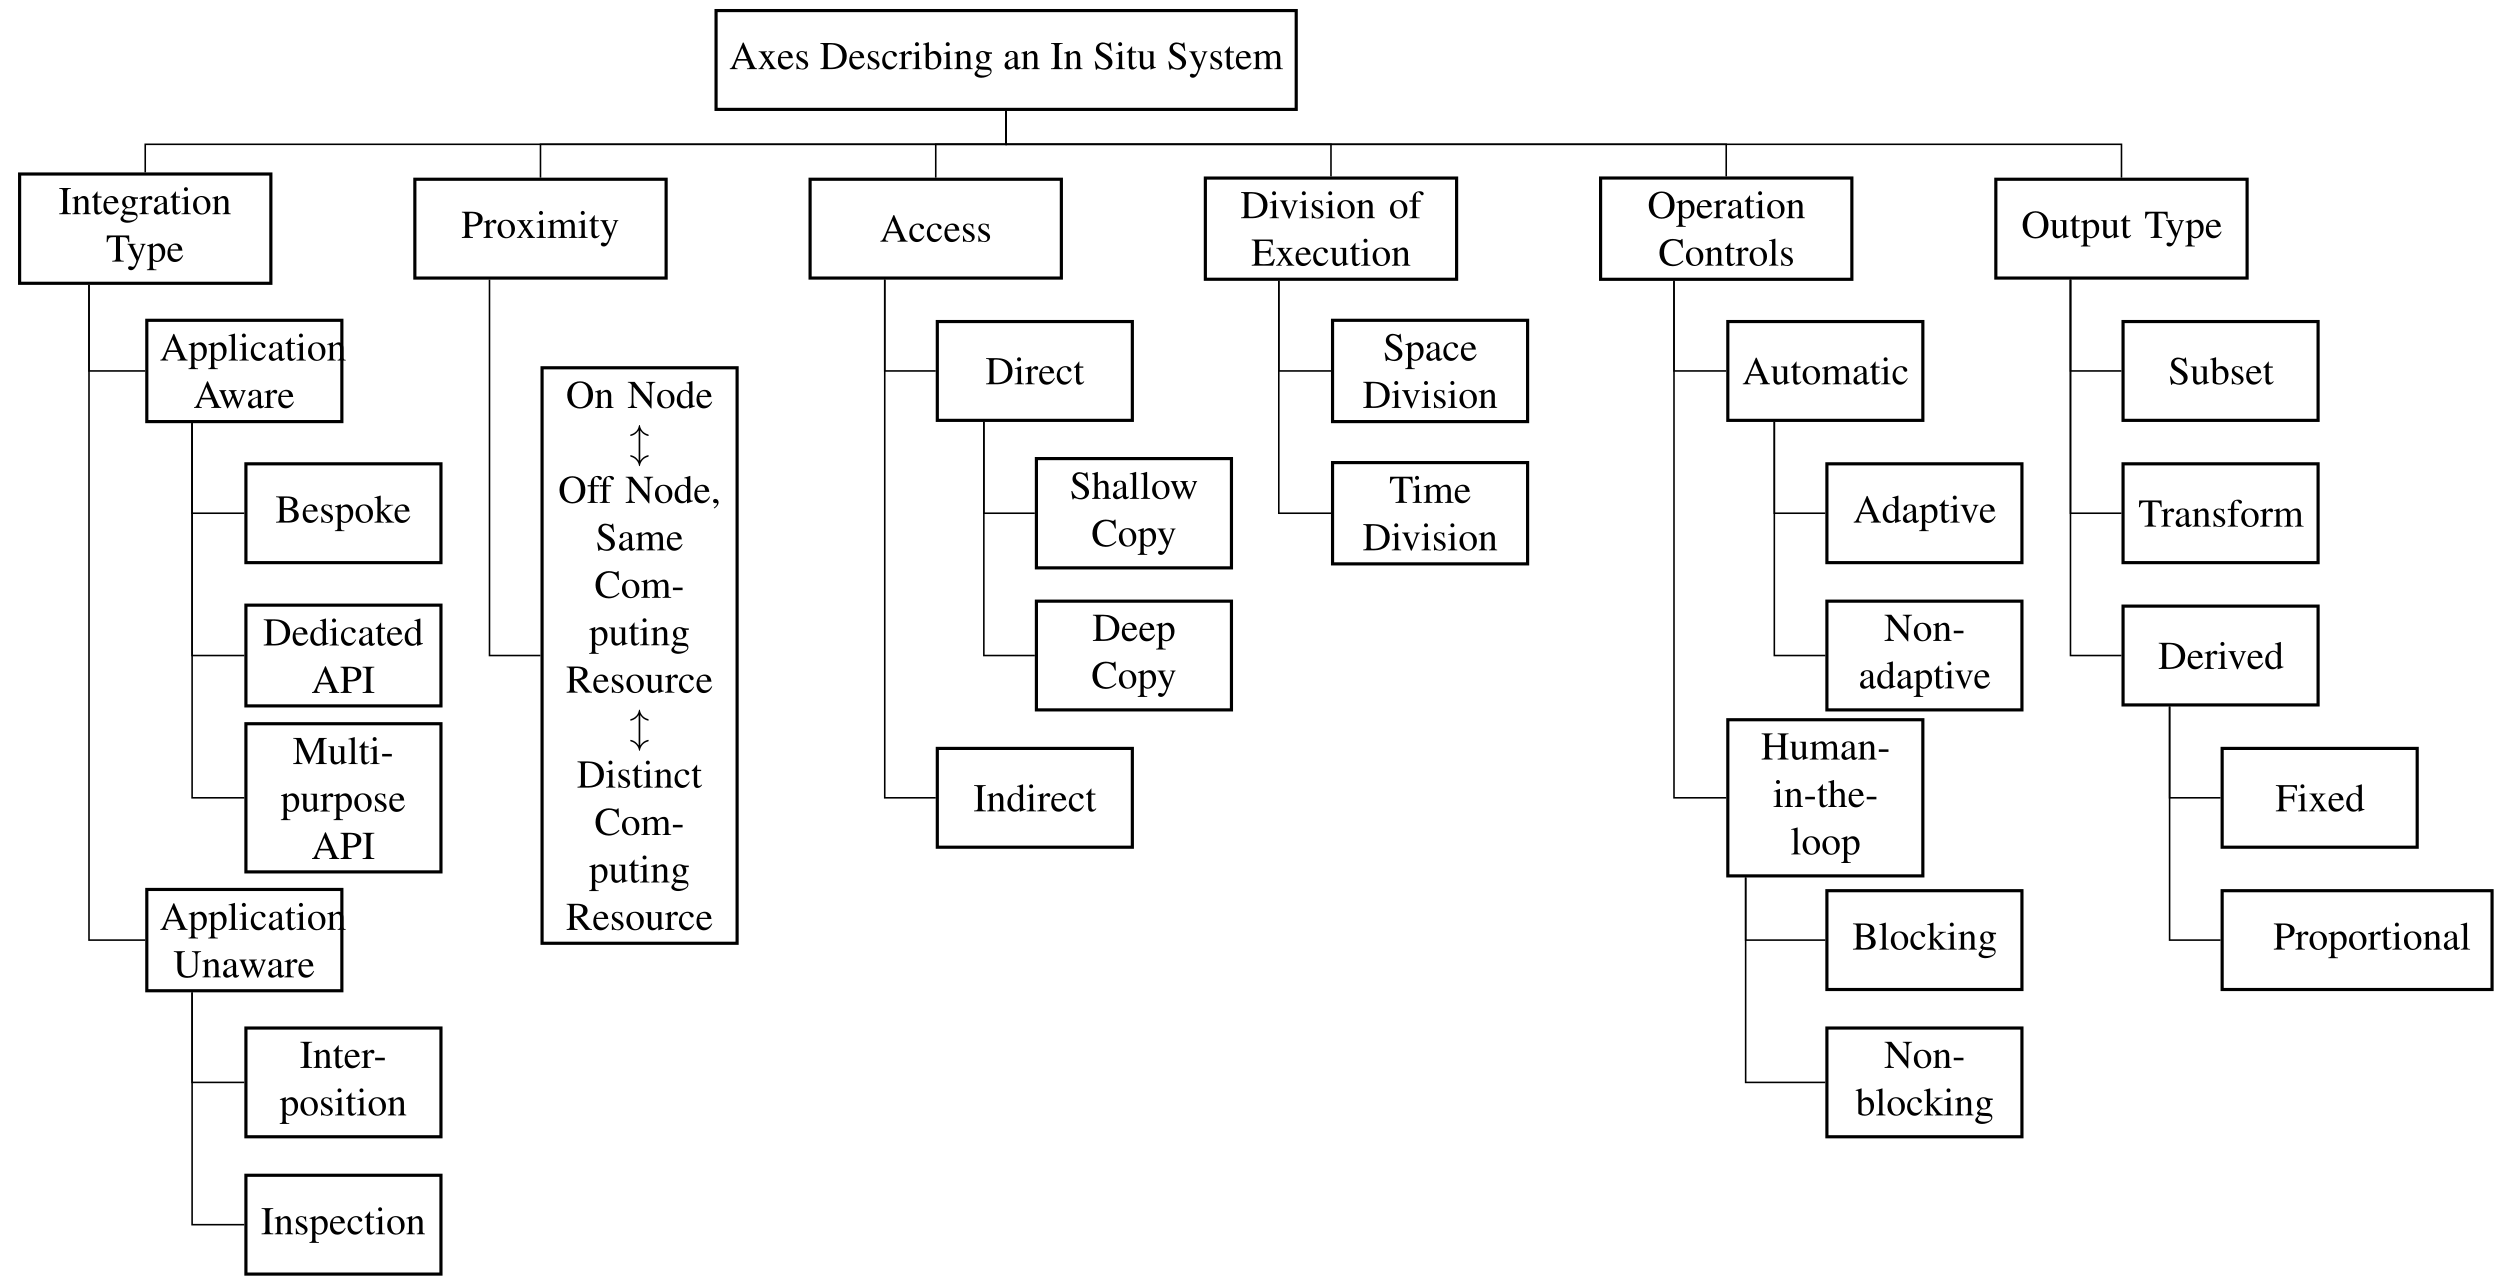 <?xml version="1.0" encoding="UTF-8"?>
<svg xmlns="http://www.w3.org/2000/svg" xmlns:xlink="http://www.w3.org/1999/xlink" width="495.936pt" height="254.829pt" viewBox="0 0 495.936 254.829" version="1.1">
<defs>
<g>
<symbol overflow="visible" id="glyph0-0">
<path style="stroke:none;" d=""/>
</symbol>
<symbol overflow="visible" id="glyph0-1">
<path style="stroke:none;" d="M 5.531 -0.156 C 5.188 -0.172 5.109 -0.25 4.828 -0.828 L 2.875 -5.281 L 2.719 -5.281 L 1.094 -1.438 C 0.594 -0.297 0.5 -0.172 0.125 -0.156 L 0.125 0 L 1.672 0 L 1.672 -0.156 C 1.297 -0.156 1.141 -0.25 1.141 -0.469 C 1.141 -0.562 1.156 -0.672 1.203 -0.781 L 1.562 -1.688 L 3.609 -1.688 L 3.938 -0.938 C 4.031 -0.734 4.094 -0.531 4.094 -0.422 C 4.094 -0.219 3.953 -0.156 3.531 -0.156 L 3.531 0 L 5.531 0 Z M 1.688 -2.016 L 2.594 -4.172 L 3.5 -2.016 Z M 1.688 -2.016 "/>
</symbol>
<symbol overflow="visible" id="glyph0-2">
<path style="stroke:none;" d="M 2.188 0 L 3.75 0 L 3.75 -0.125 C 3.516 -0.125 3.359 -0.25 3.109 -0.594 L 2.109 -2.125 L 2.766 -3.062 C 2.906 -3.281 3.141 -3.406 3.391 -3.406 L 3.391 -3.531 L 2.156 -3.531 L 2.156 -3.406 C 2.391 -3.391 2.469 -3.344 2.469 -3.234 C 2.469 -3.141 2.375 -2.969 2.188 -2.734 C 2.141 -2.688 2.047 -2.547 1.938 -2.391 L 1.828 -2.547 C 1.609 -2.875 1.469 -3.141 1.469 -3.234 C 1.469 -3.344 1.578 -3.406 1.812 -3.406 L 1.812 -3.531 L 0.188 -3.531 L 0.188 -3.406 L 0.266 -3.406 C 0.5 -3.406 0.625 -3.312 0.859 -2.938 L 1.594 -1.812 L 0.703 -0.516 C 0.469 -0.203 0.391 -0.141 0.141 -0.125 L 0.141 0 L 1.266 0 L 1.266 -0.125 C 1.047 -0.125 0.953 -0.156 0.953 -0.266 C 0.953 -0.312 1.016 -0.422 1.109 -0.578 L 1.734 -1.547 L 2.453 -0.453 C 2.484 -0.406 2.5 -0.359 2.5 -0.312 C 2.5 -0.172 2.438 -0.141 2.188 -0.125 Z M 2.188 0 "/>
</symbol>
<symbol overflow="visible" id="glyph0-3">
<path style="stroke:none;" d="M 3.203 -1.281 C 2.828 -0.688 2.484 -0.469 1.984 -0.469 C 1.531 -0.469 1.203 -0.688 0.969 -1.141 C 0.828 -1.438 0.781 -1.688 0.766 -2.172 L 3.172 -2.172 C 3.109 -2.688 3.031 -2.906 2.844 -3.156 C 2.609 -3.438 2.25 -3.609 1.828 -3.609 C 1.438 -3.609 1.078 -3.469 0.781 -3.203 C 0.406 -2.875 0.203 -2.328 0.203 -1.672 C 0.203 -0.594 0.766 0.078 1.656 0.078 C 2.406 0.078 3 -0.391 3.328 -1.234 Z M 0.781 -2.422 C 0.859 -3.031 1.125 -3.328 1.609 -3.328 C 2.094 -3.328 2.281 -3.109 2.375 -2.422 Z M 0.781 -2.422 "/>
</symbol>
<symbol overflow="visible" id="glyph0-4">
<path style="stroke:none;" d="M 2.469 -2.469 L 2.438 -3.531 L 2.359 -3.531 L 2.344 -3.516 C 2.266 -3.453 2.266 -3.453 2.234 -3.453 C 2.188 -3.453 2.109 -3.469 2.016 -3.5 C 1.844 -3.562 1.672 -3.594 1.469 -3.594 C 0.844 -3.594 0.406 -3.203 0.406 -2.641 C 0.406 -2.203 0.656 -1.875 1.312 -1.5 L 1.766 -1.25 C 2.047 -1.094 2.188 -0.906 2.188 -0.656 C 2.188 -0.312 1.922 -0.094 1.531 -0.094 C 1.266 -0.094 1.016 -0.203 0.875 -0.375 C 0.703 -0.562 0.641 -0.75 0.531 -1.188 L 0.406 -1.188 L 0.406 0.031 L 0.516 0.031 C 0.562 -0.047 0.594 -0.062 0.688 -0.062 C 0.766 -0.062 0.875 -0.047 1.047 0 C 1.266 0.047 1.484 0.078 1.625 0.078 C 2.234 0.078 2.734 -0.375 2.734 -0.922 C 2.734 -1.312 2.547 -1.578 2.078 -1.859 L 1.219 -2.359 C 1 -2.484 0.891 -2.688 0.891 -2.891 C 0.891 -3.203 1.125 -3.422 1.484 -3.422 C 1.938 -3.422 2.172 -3.156 2.359 -2.469 Z M 2.469 -2.469 "/>
</symbol>
<symbol overflow="visible" id="glyph0-5">
<path style="stroke:none;" d="M 0.812 -0.859 C 0.812 -0.297 0.719 -0.188 0.125 -0.156 L 0.125 0 L 2.359 0 C 3.266 0 4.094 -0.266 4.578 -0.703 C 5.078 -1.156 5.375 -1.859 5.375 -2.625 C 5.375 -3.328 5.141 -3.938 4.703 -4.375 C 4.172 -4.906 3.312 -5.188 2.25 -5.188 L 0.125 -5.188 L 0.125 -5.047 C 0.75 -4.984 0.812 -4.922 0.812 -4.344 Z M 1.609 -4.594 C 1.609 -4.844 1.703 -4.906 2.031 -4.906 C 2.703 -4.906 3.203 -4.781 3.578 -4.516 C 4.203 -4.094 4.516 -3.406 4.516 -2.562 C 4.516 -1.641 4.203 -0.984 3.562 -0.609 C 3.156 -0.391 2.703 -0.297 2.031 -0.297 C 1.703 -0.297 1.609 -0.359 1.609 -0.609 Z M 1.609 -4.594 "/>
</symbol>
<symbol overflow="visible" id="glyph0-6">
<path style="stroke:none;" d="M 3.125 -1.219 C 2.75 -0.672 2.469 -0.484 2.016 -0.484 C 1.297 -0.484 0.797 -1.109 0.797 -2.016 C 0.797 -2.828 1.234 -3.375 1.859 -3.375 C 2.156 -3.375 2.25 -3.297 2.328 -3 L 2.375 -2.828 C 2.438 -2.609 2.578 -2.469 2.75 -2.469 C 2.953 -2.469 3.125 -2.625 3.125 -2.797 C 3.125 -3.234 2.578 -3.609 1.906 -3.609 C 1.531 -3.609 1.125 -3.453 0.812 -3.172 C 0.422 -2.828 0.203 -2.297 0.203 -1.672 C 0.203 -0.656 0.812 0.078 1.688 0.078 C 2.047 0.078 2.359 -0.047 2.641 -0.297 C 2.844 -0.484 3 -0.688 3.234 -1.156 Z M 3.125 -1.219 "/>
</symbol>
<symbol overflow="visible" id="glyph0-7">
<path style="stroke:none;" d="M 0.062 -3.062 C 0.172 -3.078 0.234 -3.094 0.328 -3.094 C 0.531 -3.094 0.594 -2.969 0.594 -2.625 L 0.594 -0.656 C 0.594 -0.266 0.547 -0.219 0.047 -0.125 L 0.047 0 L 1.922 0 L 1.922 -0.125 C 1.391 -0.141 1.25 -0.266 1.25 -0.703 L 1.25 -2.469 C 1.25 -2.719 1.594 -3.109 1.797 -3.109 C 1.844 -3.109 1.922 -3.078 2.016 -3 C 2.141 -2.891 2.219 -2.844 2.328 -2.844 C 2.516 -2.844 2.625 -2.969 2.625 -3.188 C 2.625 -3.453 2.469 -3.609 2.203 -3.609 C 1.859 -3.609 1.641 -3.422 1.25 -2.875 L 1.25 -3.594 L 1.219 -3.609 C 0.797 -3.438 0.516 -3.328 0.062 -3.188 Z M 0.062 -3.062 "/>
</symbol>
<symbol overflow="visible" id="glyph0-8">
<path style="stroke:none;" d="M 1.375 -3.609 L 0.156 -3.172 L 0.156 -3.062 L 0.219 -3.062 C 0.312 -3.078 0.422 -3.094 0.484 -3.094 C 0.672 -3.094 0.75 -2.969 0.75 -2.625 L 0.75 -0.797 C 0.75 -0.234 0.672 -0.156 0.125 -0.125 L 0.125 0 L 1.984 0 L 1.984 -0.125 C 1.469 -0.156 1.406 -0.234 1.406 -0.797 L 1.406 -3.578 Z M 1 -5.359 C 0.797 -5.359 0.609 -5.172 0.609 -4.953 C 0.609 -4.734 0.781 -4.562 1 -4.562 C 1.234 -4.562 1.406 -4.734 1.406 -4.953 C 1.406 -5.172 1.234 -5.359 1 -5.359 Z M 1 -5.359 "/>
</symbol>
<symbol overflow="visible" id="glyph0-9">
<path style="stroke:none;" d="M 1.203 -5.344 L 1.156 -5.359 C 0.828 -5.234 0.625 -5.172 0.25 -5.078 L 0.031 -5.016 L 0.031 -4.891 C 0.078 -4.891 0.109 -4.891 0.156 -4.891 C 0.469 -4.891 0.547 -4.828 0.547 -4.5 L 0.547 -0.422 C 0.547 -0.188 1.203 0.078 1.828 0.078 C 2.875 0.078 3.672 -0.781 3.672 -1.906 C 3.672 -2.875 3.078 -3.609 2.297 -3.609 C 1.812 -3.609 1.359 -3.328 1.203 -2.938 Z M 1.203 -2.531 C 1.203 -2.828 1.562 -3.109 1.984 -3.109 C 2.594 -3.109 2.984 -2.5 2.984 -1.547 C 2.984 -0.672 2.609 -0.172 1.953 -0.172 C 1.547 -0.172 1.203 -0.359 1.203 -0.547 Z M 1.203 -2.531 "/>
</symbol>
<symbol overflow="visible" id="glyph0-10">
<path style="stroke:none;" d="M 0.125 -3.125 C 0.172 -3.141 0.25 -3.156 0.344 -3.156 C 0.562 -3.156 0.625 -3.031 0.625 -2.656 L 0.625 -0.703 C 0.625 -0.266 0.547 -0.156 0.141 -0.125 L 0.141 0 L 1.797 0 L 1.797 -0.125 C 1.406 -0.156 1.281 -0.25 1.281 -0.531 L 1.281 -2.734 C 1.656 -3.078 1.828 -3.172 2.094 -3.172 C 2.484 -3.172 2.672 -2.938 2.672 -2.422 L 2.672 -0.781 C 2.672 -0.281 2.562 -0.156 2.172 -0.125 L 2.172 0 L 3.797 0 L 3.797 -0.125 C 3.422 -0.156 3.328 -0.25 3.328 -0.641 L 3.328 -2.438 C 3.328 -3.172 2.984 -3.609 2.406 -3.609 C 2.047 -3.609 1.797 -3.469 1.266 -2.969 L 1.266 -3.594 L 1.203 -3.609 C 0.828 -3.469 0.562 -3.375 0.125 -3.25 Z M 0.125 -3.125 "/>
</symbol>
<symbol overflow="visible" id="glyph0-11">
<path style="stroke:none;" d="M 3.688 -3.047 L 3.688 -3.344 L 3.078 -3.344 C 2.922 -3.344 2.812 -3.375 2.656 -3.422 L 2.484 -3.484 C 2.266 -3.562 2.062 -3.609 1.844 -3.609 C 1.125 -3.609 0.547 -3.047 0.547 -2.328 C 0.547 -1.828 0.75 -1.531 1.266 -1.281 C 1.125 -1.141 0.984 -1 0.938 -0.969 C 0.672 -0.734 0.578 -0.578 0.578 -0.422 C 0.578 -0.266 0.672 -0.172 0.984 -0.016 C 0.438 0.406 0.219 0.656 0.219 0.953 C 0.219 1.359 0.828 1.703 1.578 1.703 C 2.172 1.703 2.781 1.5 3.188 1.172 C 3.484 0.938 3.609 0.688 3.609 0.391 C 3.609 -0.109 3.25 -0.438 2.672 -0.453 L 1.656 -0.5 C 1.234 -0.516 1.047 -0.594 1.047 -0.719 C 1.047 -0.875 1.297 -1.141 1.516 -1.203 C 1.578 -1.203 1.641 -1.188 1.656 -1.188 C 1.812 -1.172 1.906 -1.172 1.953 -1.172 C 2.25 -1.172 2.562 -1.281 2.812 -1.5 C 3.062 -1.719 3.188 -2 3.188 -2.391 C 3.188 -2.609 3.141 -2.797 3.031 -3.047 Z M 1.156 0.016 C 1.406 0.078 2.047 0.125 2.422 0.125 C 3.141 0.125 3.391 0.219 3.391 0.5 C 3.391 0.953 2.797 1.266 1.906 1.266 C 1.219 1.266 0.766 1.031 0.766 0.688 C 0.766 0.516 0.828 0.406 1.156 0.016 Z M 1.188 -2.656 C 1.188 -3.109 1.406 -3.391 1.766 -3.391 C 2.016 -3.391 2.219 -3.25 2.344 -3.016 C 2.484 -2.75 2.578 -2.391 2.578 -2.078 C 2.578 -1.641 2.359 -1.359 2 -1.359 C 1.516 -1.359 1.188 -1.875 1.188 -2.625 Z M 1.188 -2.656 "/>
</symbol>
<symbol overflow="visible" id="glyph0-12">
<path style="stroke:none;" d="M 3.469 -0.516 C 3.328 -0.406 3.234 -0.375 3.125 -0.375 C 2.938 -0.375 2.891 -0.484 2.891 -0.828 L 2.891 -2.359 C 2.891 -2.766 2.844 -2.984 2.734 -3.172 C 2.562 -3.453 2.219 -3.609 1.75 -3.609 C 1.016 -3.609 0.438 -3.219 0.438 -2.734 C 0.438 -2.547 0.594 -2.391 0.781 -2.391 C 0.969 -2.391 1.125 -2.547 1.125 -2.719 C 1.125 -2.75 1.125 -2.797 1.109 -2.844 C 1.094 -2.922 1.094 -2.984 1.094 -3.031 C 1.094 -3.25 1.344 -3.422 1.656 -3.422 C 2.047 -3.422 2.25 -3.188 2.25 -2.766 L 2.25 -2.297 C 1.047 -1.797 0.906 -1.734 0.578 -1.438 C 0.406 -1.281 0.297 -1.016 0.297 -0.766 C 0.297 -0.266 0.641 0.078 1.109 0.078 C 1.453 0.078 1.781 -0.094 2.266 -0.5 C 2.297 -0.094 2.438 0.078 2.766 0.078 C 3.031 0.078 3.188 -0.016 3.469 -0.312 Z M 2.25 -0.969 C 2.25 -0.719 2.219 -0.656 2.047 -0.562 C 1.859 -0.453 1.641 -0.375 1.469 -0.375 C 1.203 -0.375 0.984 -0.641 0.984 -0.984 L 0.984 -1.016 C 0.984 -1.469 1.297 -1.75 2.25 -2.109 Z M 2.25 -0.969 "/>
</symbol>
<symbol overflow="visible" id="glyph0-13">
<path style="stroke:none;" d="M 0.906 -0.859 C 0.906 -0.266 0.797 -0.172 0.141 -0.156 L 0.141 0 L 2.469 0 L 2.469 -0.156 C 1.828 -0.172 1.703 -0.281 1.703 -0.859 L 1.703 -4.344 C 1.703 -4.906 1.812 -5.016 2.469 -5.047 L 2.469 -5.188 L 0.141 -5.188 L 0.141 -5.047 C 0.812 -5 0.906 -4.922 0.906 -4.344 Z M 0.906 -0.859 "/>
</symbol>
<symbol overflow="visible" id="glyph0-14">
<path style="stroke:none;" d="M 3.5 -5.297 L 3.344 -5.297 C 3.312 -5.125 3.219 -5.031 3.094 -5.031 C 3.016 -5.031 2.875 -5.062 2.75 -5.125 C 2.453 -5.234 2.172 -5.297 1.906 -5.297 C 1.578 -5.297 1.234 -5.172 0.969 -4.938 C 0.703 -4.703 0.562 -4.375 0.562 -3.969 C 0.562 -3.328 0.906 -2.891 1.781 -2.438 C 2.344 -2.141 2.75 -1.812 2.953 -1.516 C 3.016 -1.406 3.062 -1.25 3.062 -1.062 C 3.062 -0.531 2.672 -0.172 2.094 -0.172 C 1.391 -0.172 0.906 -0.609 0.516 -1.562 L 0.328 -1.562 L 0.562 0.109 L 0.734 0.109 C 0.75 -0.047 0.844 -0.156 0.953 -0.156 C 1.047 -0.156 1.172 -0.125 1.328 -0.078 C 1.625 0.047 1.938 0.109 2.25 0.109 C 3.156 0.109 3.844 -0.516 3.844 -1.312 C 3.844 -1.953 3.422 -2.469 2.391 -3.031 C 1.562 -3.484 1.234 -3.828 1.234 -4.25 C 1.234 -4.688 1.562 -4.984 2.047 -4.984 C 2.406 -4.984 2.734 -4.828 3 -4.547 C 3.25 -4.297 3.359 -4.094 3.484 -3.625 L 3.672 -3.625 Z M 3.5 -5.297 "/>
</symbol>
<symbol overflow="visible" id="glyph0-15">
<path style="stroke:none;" d="M 2 -3.531 L 1.203 -3.531 L 1.203 -4.438 C 1.203 -4.516 1.203 -4.547 1.156 -4.547 C 1.094 -4.469 1.047 -4.406 1 -4.328 C 0.703 -3.891 0.359 -3.516 0.234 -3.484 C 0.156 -3.422 0.109 -3.375 0.109 -3.328 C 0.109 -3.312 0.109 -3.297 0.141 -3.281 L 0.547 -3.281 L 0.547 -0.922 C 0.547 -0.266 0.781 0.078 1.25 0.078 C 1.625 0.078 1.922 -0.109 2.188 -0.516 L 2.094 -0.609 C 1.922 -0.406 1.781 -0.328 1.609 -0.328 C 1.328 -0.328 1.203 -0.547 1.203 -1.031 L 1.203 -3.281 L 2 -3.281 Z M 2 -3.531 "/>
</symbol>
<symbol overflow="visible" id="glyph0-16">
<path style="stroke:none;" d="M 3.75 -0.391 L 3.719 -0.391 C 3.359 -0.391 3.266 -0.484 3.266 -0.844 L 3.266 -3.531 L 2.031 -3.531 L 2.031 -3.391 C 2.516 -3.375 2.609 -3.297 2.609 -2.906 L 2.609 -1.062 C 2.609 -0.844 2.578 -0.734 2.469 -0.641 C 2.25 -0.469 2.016 -0.375 1.766 -0.375 C 1.469 -0.375 1.219 -0.641 1.219 -0.969 L 1.219 -3.531 L 0.078 -3.531 L 0.078 -3.422 C 0.453 -3.391 0.562 -3.281 0.562 -2.922 L 0.562 -0.938 C 0.562 -0.328 0.938 0.078 1.5 0.078 C 1.797 0.078 2.109 -0.047 2.312 -0.266 L 2.656 -0.594 L 2.656 0.062 L 2.688 0.078 C 3.078 -0.094 3.359 -0.172 3.75 -0.281 Z M 3.75 -0.391 "/>
</symbol>
<symbol overflow="visible" id="glyph0-17">
<path style="stroke:none;" d="M 3.719 -3.531 L 2.672 -3.531 L 2.672 -3.406 C 2.922 -3.406 3.047 -3.344 3.047 -3.219 C 3.047 -3.188 3.031 -3.141 3.016 -3.078 L 2.25 -0.922 L 1.344 -2.906 C 1.297 -3.016 1.266 -3.109 1.266 -3.203 C 1.266 -3.344 1.391 -3.391 1.719 -3.406 L 1.719 -3.531 L 0.109 -3.531 L 0.109 -3.422 C 0.312 -3.391 0.453 -3.297 0.516 -3.172 L 1.406 -1.234 L 1.422 -1.172 L 1.547 -0.938 C 1.766 -0.547 1.891 -0.266 1.891 -0.156 C 1.891 -0.031 1.703 0.469 1.578 0.703 C 1.469 0.906 1.297 1.047 1.188 1.047 C 1.141 1.047 1.062 1.031 0.984 1 C 0.844 0.938 0.703 0.906 0.578 0.906 C 0.391 0.906 0.234 1.062 0.234 1.25 C 0.234 1.516 0.484 1.703 0.812 1.703 C 1.344 1.703 1.719 1.266 2.141 0.141 L 3.344 -3.062 C 3.453 -3.312 3.531 -3.391 3.719 -3.406 Z M 3.719 -3.531 "/>
</symbol>
<symbol overflow="visible" id="glyph0-18">
<path style="stroke:none;" d="M 0.156 -3.125 C 0.25 -3.141 0.312 -3.156 0.406 -3.156 C 0.609 -3.156 0.672 -3.031 0.672 -2.656 L 0.672 -0.672 C 0.672 -0.25 0.562 -0.125 0.125 -0.125 L 0.125 0 L 1.859 0 L 1.859 -0.125 C 1.453 -0.141 1.328 -0.219 1.328 -0.531 L 1.328 -2.734 C 1.328 -2.75 1.391 -2.828 1.453 -2.891 C 1.641 -3.062 1.984 -3.203 2.266 -3.203 C 2.609 -3.203 2.781 -2.922 2.781 -2.375 L 2.781 -0.672 C 2.781 -0.234 2.688 -0.156 2.25 -0.125 L 2.25 0 L 4 0 L 4 -0.125 C 3.547 -0.125 3.438 -0.266 3.438 -0.75 L 3.438 -2.719 C 3.672 -3.062 3.938 -3.203 4.297 -3.203 C 4.734 -3.203 4.875 -2.984 4.875 -2.344 L 4.875 -0.688 C 4.875 -0.234 4.812 -0.172 4.359 -0.125 L 4.359 0 L 6.078 0 L 6.078 -0.125 L 5.875 -0.141 C 5.641 -0.156 5.531 -0.297 5.531 -0.594 L 5.531 -2.219 C 5.531 -3.141 5.234 -3.609 4.625 -3.609 C 4.172 -3.609 3.766 -3.406 3.344 -2.953 C 3.203 -3.391 2.938 -3.609 2.516 -3.609 C 2.172 -3.609 1.953 -3.5 1.297 -3 L 1.297 -3.594 L 1.25 -3.609 C 0.844 -3.453 0.578 -3.375 0.156 -3.25 Z M 0.156 -3.125 "/>
</symbol>
<symbol overflow="visible" id="glyph0-19">
<path style="stroke:none;" d="M 1.953 -3.609 C 0.938 -3.609 0.234 -2.859 0.234 -1.766 C 0.234 -0.719 0.953 0.078 1.938 0.078 C 2.938 0.078 3.688 -0.75 3.688 -1.828 C 3.688 -2.859 2.969 -3.609 1.953 -3.609 Z M 1.859 -3.391 C 2.516 -3.391 2.984 -2.641 2.984 -1.562 C 2.984 -0.672 2.625 -0.141 2.047 -0.141 C 1.734 -0.141 1.438 -0.328 1.281 -0.641 C 1.062 -1.047 0.938 -1.594 0.938 -2.156 C 0.938 -2.906 1.297 -3.391 1.859 -3.391 Z M 1.859 -3.391 "/>
</symbol>
<symbol overflow="visible" id="glyph0-20">
<path style="stroke:none;" d="M 2 -4.859 L 2 -0.938 C 2 -0.281 1.906 -0.188 1.25 -0.156 L 1.25 0 L 3.547 0 L 3.547 -0.156 C 2.906 -0.188 2.797 -0.281 2.797 -0.859 L 2.797 -4.859 L 3.219 -4.859 C 4.109 -4.859 4.281 -4.719 4.469 -3.859 L 4.656 -3.859 L 4.609 -5.188 L 0.188 -5.188 L 0.141 -3.859 L 0.328 -3.859 C 0.516 -4.719 0.688 -4.859 1.562 -4.859 Z M 2 -4.859 "/>
</symbol>
<symbol overflow="visible" id="glyph0-21">
<path style="stroke:none;" d="M 0.078 -3.078 C 0.141 -3.094 0.203 -3.094 0.266 -3.094 C 0.531 -3.094 0.594 -3.016 0.594 -2.641 L 0.594 1.031 C 0.594 1.438 0.5 1.516 0.047 1.562 L 0.047 1.703 L 1.938 1.703 L 1.938 1.562 C 1.344 1.547 1.25 1.469 1.25 0.969 L 1.25 -0.266 C 1.516 0 1.703 0.078 2.047 0.078 C 2.969 0.078 3.688 -0.797 3.688 -1.938 C 3.688 -2.906 3.141 -3.609 2.375 -3.609 C 1.938 -3.609 1.594 -3.406 1.25 -2.984 L 1.25 -3.594 L 1.203 -3.609 C 0.781 -3.438 0.5 -3.344 0.078 -3.203 Z M 1.25 -2.625 C 1.25 -2.859 1.688 -3.141 2.047 -3.141 C 2.625 -3.141 3.016 -2.547 3.016 -1.625 C 3.016 -0.766 2.625 -0.172 2.062 -0.172 C 1.688 -0.172 1.25 -0.453 1.25 -0.688 Z M 1.25 -2.625 "/>
</symbol>
<symbol overflow="visible" id="glyph0-22">
<path style="stroke:none;" d="M 0.156 -4.891 L 0.203 -4.891 C 0.281 -4.891 0.375 -4.906 0.438 -4.906 C 0.688 -4.906 0.766 -4.797 0.766 -4.422 L 0.766 -0.688 C 0.766 -0.266 0.656 -0.156 0.172 -0.125 L 0.172 0 L 2.016 0 L 2.016 -0.125 C 1.516 -0.156 1.422 -0.234 1.422 -0.656 L 1.422 -5.344 L 1.391 -5.359 C 0.984 -5.219 0.688 -5.141 0.156 -5.016 Z M 0.156 -4.891 "/>
</symbol>
<symbol overflow="visible" id="glyph0-23">
<path style="stroke:none;" d="M 4.484 -3.531 L 4.484 -3.406 C 4.75 -3.359 4.828 -3.297 4.828 -3.172 C 4.828 -3.047 4.781 -2.859 4.688 -2.656 L 3.984 -0.906 L 3.328 -2.672 C 3.188 -3.031 3.188 -3.031 3.188 -3.125 C 3.188 -3.297 3.281 -3.359 3.641 -3.406 L 3.641 -3.531 L 2.062 -3.531 L 2.062 -3.406 C 2.344 -3.375 2.438 -3.297 2.594 -2.875 C 2.656 -2.719 2.703 -2.578 2.75 -2.438 L 2.047 -0.875 L 1.266 -2.922 C 1.234 -3 1.219 -3.078 1.219 -3.156 C 1.219 -3.312 1.312 -3.375 1.578 -3.406 L 1.578 -3.531 L 0.172 -3.531 L 0.172 -3.406 C 0.344 -3.391 0.406 -3.312 0.578 -2.922 L 1.641 -0.234 C 1.734 0 1.797 0.109 1.844 0.109 C 1.875 0.109 1.938 0.016 2.047 -0.203 L 2.922 -2.078 L 3.625 -0.234 C 3.734 0.062 3.766 0.109 3.812 0.109 C 3.875 0.109 3.906 0.047 4.047 -0.281 L 5.125 -2.984 C 5.266 -3.312 5.281 -3.359 5.438 -3.406 L 5.438 -3.531 Z M 4.484 -3.531 "/>
</symbol>
<symbol overflow="visible" id="glyph0-24">
<path style="stroke:none;" d="M 0.141 -5.188 L 0.141 -5.047 C 0.797 -5 0.891 -4.922 0.891 -4.344 L 0.891 -0.859 C 0.891 -0.281 0.781 -0.172 0.141 -0.156 L 0.141 0 L 2.75 0 C 3.359 0 3.922 -0.172 4.219 -0.438 C 4.5 -0.688 4.656 -1.031 4.656 -1.406 C 4.656 -1.75 4.516 -2.078 4.266 -2.297 C 4.031 -2.516 3.812 -2.609 3.312 -2.734 C 3.719 -2.828 3.875 -2.906 4.078 -3.078 C 4.266 -3.25 4.391 -3.531 4.391 -3.859 C 4.391 -4.734 3.688 -5.188 2.328 -5.188 Z M 1.688 -2.562 C 2.453 -2.562 2.812 -2.516 3.094 -2.406 C 3.531 -2.219 3.75 -1.891 3.75 -1.406 C 3.75 -0.984 3.578 -0.672 3.266 -0.5 C 3.016 -0.359 2.703 -0.297 2.188 -0.297 C 1.797 -0.297 1.688 -0.359 1.688 -0.609 Z M 1.688 -2.875 L 1.688 -4.672 C 1.688 -4.828 1.734 -4.906 1.859 -4.906 L 2.203 -4.906 C 3.109 -4.906 3.578 -4.531 3.578 -3.828 C 3.578 -3.219 3.172 -2.875 2.438 -2.875 Z M 1.688 -2.875 "/>
</symbol>
<symbol overflow="visible" id="glyph0-25">
<path style="stroke:none;" d="M 0.062 -4.891 C 0.156 -4.891 0.234 -4.906 0.312 -4.906 C 0.562 -4.906 0.641 -4.797 0.641 -4.422 L 0.641 -0.641 C 0.641 -0.234 0.625 -0.219 0.062 -0.125 L 0.062 0 L 1.891 0 L 1.891 -0.125 L 1.734 -0.125 C 1.422 -0.141 1.297 -0.25 1.297 -0.531 L 1.297 -1.969 L 2.406 -0.5 L 2.422 -0.469 C 2.438 -0.453 2.453 -0.422 2.484 -0.406 C 2.547 -0.328 2.562 -0.281 2.562 -0.234 C 2.562 -0.172 2.5 -0.125 2.406 -0.125 L 2.25 -0.125 L 2.25 0 L 3.969 0 L 3.969 -0.125 C 3.609 -0.141 3.375 -0.297 3.047 -0.688 L 1.844 -2.219 L 2.078 -2.422 C 2.625 -2.938 3.109 -3.297 3.344 -3.359 C 3.453 -3.391 3.562 -3.406 3.703 -3.406 L 3.766 -3.406 L 3.766 -3.531 L 2.172 -3.531 L 2.172 -3.422 C 2.469 -3.406 2.562 -3.375 2.562 -3.266 C 2.562 -3.203 2.484 -3.094 2.375 -3 L 1.297 -2.047 L 1.297 -5.344 L 1.266 -5.359 C 0.969 -5.266 0.75 -5.203 0.297 -5.078 L 0.062 -5.016 Z M 0.062 -4.891 "/>
</symbol>
<symbol overflow="visible" id="glyph0-26">
<path style="stroke:none;" d="M 2.703 0.078 L 3.844 -0.328 L 3.844 -0.453 C 3.703 -0.453 3.688 -0.453 3.672 -0.453 C 3.391 -0.453 3.328 -0.531 3.328 -0.891 L 3.328 -5.344 L 3.281 -5.359 C 2.906 -5.219 2.641 -5.141 2.141 -5.016 L 2.141 -4.891 C 2.203 -4.891 2.25 -4.891 2.312 -4.891 C 2.594 -4.891 2.672 -4.812 2.672 -4.5 L 2.672 -3.266 C 2.375 -3.516 2.156 -3.609 1.844 -3.609 C 0.938 -3.609 0.219 -2.719 0.219 -1.609 C 0.219 -0.609 0.797 0.078 1.656 0.078 C 2.109 0.078 2.406 -0.078 2.672 -0.453 L 2.672 0.062 Z M 2.672 -0.797 C 2.672 -0.75 2.609 -0.656 2.531 -0.562 C 2.391 -0.406 2.203 -0.328 1.969 -0.328 C 1.312 -0.328 0.891 -0.953 0.891 -1.922 C 0.891 -2.812 1.266 -3.391 1.859 -3.391 C 2.281 -3.391 2.672 -3.016 2.672 -2.609 Z M 2.672 -0.797 "/>
</symbol>
<symbol overflow="visible" id="glyph0-27">
<path style="stroke:none;" d="M 1.578 -2.281 C 1.781 -2.266 1.922 -2.266 2.125 -2.266 C 2.734 -2.266 3.156 -2.344 3.5 -2.531 C 3.969 -2.781 4.25 -3.25 4.25 -3.766 C 4.25 -4.109 4.141 -4.406 3.938 -4.625 C 3.609 -4.969 2.938 -5.188 2.203 -5.188 L 0.125 -5.188 L 0.125 -5.047 C 0.703 -4.984 0.781 -4.906 0.781 -4.344 L 0.781 -0.938 C 0.781 -0.281 0.719 -0.203 0.125 -0.156 L 0.125 0 L 2.328 0 L 2.328 -0.156 C 1.703 -0.172 1.578 -0.281 1.578 -0.859 Z M 1.578 -4.641 C 1.578 -4.844 1.641 -4.906 1.844 -4.906 C 2.906 -4.906 3.391 -4.531 3.391 -3.719 C 3.391 -2.969 2.938 -2.578 2.031 -2.578 C 1.875 -2.578 1.766 -2.578 1.578 -2.594 Z M 1.578 -4.641 "/>
</symbol>
<symbol overflow="visible" id="glyph0-28">
<path style="stroke:none;" d="M 5.281 -4.5 L 5.281 -0.938 C 5.281 -0.297 5.188 -0.188 4.578 -0.156 L 4.578 0 L 6.766 0 L 6.766 -0.156 C 6.203 -0.188 6.094 -0.297 6.094 -0.859 L 6.094 -4.344 C 6.094 -4.891 6.188 -5 6.766 -5.047 L 6.766 -5.188 L 5.203 -5.188 L 3.469 -1.234 L 1.656 -5.188 L 0.109 -5.188 L 0.109 -5.047 C 0.75 -5 0.859 -4.906 0.859 -4.344 L 0.859 -1.156 C 0.859 -0.344 0.75 -0.203 0.094 -0.156 L 0.094 0 L 1.938 0 L 1.938 -0.156 C 1.328 -0.188 1.203 -0.359 1.203 -1.156 L 1.203 -4.312 L 3.172 0 L 3.281 0 Z M 5.281 -4.5 "/>
</symbol>
<symbol overflow="visible" id="glyph0-29">
<path style="stroke:none;" d="M 0.312 -2.016 L 0.312 -1.516 L 2.234 -1.516 L 2.234 -2.016 Z M 0.312 -2.016 "/>
</symbol>
<symbol overflow="visible" id="glyph0-30">
<path style="stroke:none;" d="M 4.797 -4.047 C 4.797 -4.844 4.891 -4.969 5.531 -5.047 L 5.531 -5.188 L 3.703 -5.188 L 3.703 -5.047 C 4.328 -5 4.453 -4.828 4.453 -4.047 L 4.453 -1.922 C 4.453 -1.391 4.391 -1.094 4.266 -0.859 C 4.062 -0.484 3.547 -0.234 2.969 -0.234 C 2.406 -0.234 2.031 -0.422 1.812 -0.797 C 1.672 -1.047 1.609 -1.328 1.609 -1.828 L 1.609 -4.344 C 1.609 -4.906 1.703 -4.984 2.328 -5.047 L 2.328 -5.188 L 0.109 -5.188 L 0.109 -5.047 C 0.734 -5 0.812 -4.906 0.812 -4.344 L 0.812 -1.891 C 0.812 -0.531 1.453 0.109 2.781 0.109 C 3.641 0.109 4.234 -0.172 4.531 -0.703 C 4.719 -1.031 4.797 -1.391 4.797 -2 Z M 4.797 -4.047 "/>
</symbol>
<symbol overflow="visible" id="glyph0-31">
<path style="stroke:none;" d="M 2.828 -5.297 C 1.328 -5.297 0.266 -4.172 0.266 -2.594 C 0.266 -1.859 0.516 -1.141 0.938 -0.688 C 1.391 -0.203 2.094 0.109 2.781 0.109 C 4.328 0.109 5.391 -0.984 5.391 -2.562 C 5.391 -3.344 5.172 -4.016 4.734 -4.484 C 4.25 -5.016 3.578 -5.297 2.828 -5.297 Z M 2.828 -5.016 C 3.188 -5.016 3.547 -4.875 3.828 -4.625 C 4.266 -4.25 4.5 -3.5 4.5 -2.578 C 4.5 -2.109 4.406 -1.562 4.25 -1.156 C 4.172 -0.969 4.047 -0.766 3.859 -0.594 C 3.578 -0.312 3.234 -0.172 2.812 -0.172 C 2.453 -0.172 2.109 -0.312 1.828 -0.562 C 1.422 -0.922 1.156 -1.703 1.156 -2.578 C 1.156 -3.375 1.375 -4.141 1.703 -4.516 C 2.016 -4.844 2.406 -5.016 2.828 -5.016 Z M 2.828 -5.016 "/>
</symbol>
<symbol overflow="visible" id="glyph0-32">
<path style="stroke:none;" d="M 4.797 0.094 L 4.797 -4.047 C 4.797 -4.516 4.875 -4.797 5.031 -4.906 C 5.141 -4.984 5.25 -5.016 5.547 -5.047 L 5.547 -5.188 L 3.703 -5.188 L 3.703 -5.047 C 4 -5.016 4.109 -4.984 4.234 -4.922 C 4.391 -4.812 4.453 -4.531 4.453 -4.047 L 4.453 -1.391 L 1.438 -5.188 L 0.094 -5.188 L 0.094 -5.047 C 0.438 -5.047 0.547 -4.984 0.859 -4.609 L 0.859 -1.156 C 0.859 -0.344 0.75 -0.203 0.094 -0.156 L 0.094 0 L 1.938 0 L 1.938 -0.156 C 1.328 -0.188 1.203 -0.359 1.203 -1.156 L 1.203 -4.234 L 4.672 0.094 Z M 4.797 0.094 "/>
</symbol>
<symbol overflow="visible" id="glyph0-33">
<path style="stroke:none;" d="M 2.422 -3.531 L 1.453 -3.531 L 1.453 -4.438 C 1.453 -4.891 1.609 -5.141 1.906 -5.141 C 2.078 -5.141 2.188 -5.062 2.328 -4.828 C 2.453 -4.625 2.547 -4.547 2.672 -4.547 C 2.859 -4.547 3 -4.688 3 -4.875 C 3 -5.156 2.656 -5.359 2.188 -5.359 C 1.703 -5.359 1.281 -5.141 1.078 -4.781 C 0.875 -4.438 0.812 -4.156 0.812 -3.531 L 0.172 -3.531 L 0.172 -3.281 L 0.812 -3.281 L 0.812 -0.812 C 0.812 -0.25 0.719 -0.156 0.156 -0.125 L 0.156 0 L 2.203 0 L 2.203 -0.125 C 1.547 -0.141 1.469 -0.234 1.469 -0.812 L 1.469 -3.281 L 2.422 -3.281 Z M 2.422 -3.531 "/>
</symbol>
<symbol overflow="visible" id="glyph0-34">
<path style="stroke:none;" d="M 0.656 1.109 C 1.172 0.844 1.531 0.375 1.531 -0.109 C 1.531 -0.5 1.25 -0.797 0.906 -0.797 C 0.625 -0.797 0.438 -0.625 0.438 -0.359 C 0.438 -0.109 0.625 0.047 0.906 0.047 C 0.953 0.047 1 0.047 1.047 0.031 C 1.109 0.016 1.109 0.016 1.109 0.016 C 1.172 0.016 1.219 0.062 1.219 0.125 C 1.219 0.375 1 0.672 0.578 0.953 Z M 0.656 1.109 "/>
</symbol>
<symbol overflow="visible" id="glyph0-35">
<path style="stroke:none;" d="M 4.859 -3.531 L 4.797 -5.297 L 4.625 -5.297 C 4.578 -5.141 4.453 -5.047 4.297 -5.047 C 4.234 -5.047 4.109 -5.062 4 -5.109 C 3.609 -5.234 3.219 -5.297 2.844 -5.297 C 2.203 -5.297 1.547 -5.062 1.062 -4.625 C 0.516 -4.141 0.219 -3.406 0.219 -2.547 C 0.219 -1.812 0.453 -1.141 0.859 -0.703 C 1.328 -0.188 2.047 0.109 2.828 0.109 C 3.703 0.109 4.484 -0.25 4.969 -0.891 L 4.828 -1.031 C 4.25 -0.469 3.719 -0.234 3.078 -0.234 C 2.578 -0.234 2.141 -0.391 1.797 -0.688 C 1.375 -1.078 1.125 -1.781 1.125 -2.656 C 1.125 -4.078 1.859 -4.984 3 -4.984 C 3.438 -4.984 3.844 -4.828 4.172 -4.516 C 4.422 -4.266 4.531 -4.047 4.688 -3.531 Z M 4.859 -3.531 "/>
</symbol>
<symbol overflow="visible" id="glyph0-36">
<path style="stroke:none;" d="M 5.172 -0.156 C 4.875 -0.172 4.719 -0.25 4.484 -0.516 L 2.875 -2.5 C 3.391 -2.609 3.625 -2.703 3.891 -2.906 C 4.141 -3.109 4.297 -3.438 4.297 -3.812 C 4.297 -4.156 4.188 -4.438 3.984 -4.672 C 3.688 -4.984 3.031 -5.188 2.297 -5.188 L 0.141 -5.188 L 0.141 -5.047 C 0.719 -4.984 0.797 -4.891 0.797 -4.344 L 0.797 -0.938 C 0.797 -0.297 0.719 -0.203 0.141 -0.156 L 0.141 0 L 2.312 0 L 2.312 -0.156 C 1.703 -0.188 1.594 -0.297 1.594 -0.859 L 1.594 -2.406 L 2.047 -2.422 L 3.906 0 L 5.172 0 Z M 1.594 -4.625 C 1.594 -4.844 1.688 -4.906 2 -4.906 C 2.984 -4.906 3.438 -4.562 3.438 -3.828 C 3.438 -3.438 3.266 -3.109 2.984 -2.953 C 2.625 -2.75 2.359 -2.703 1.594 -2.688 Z M 1.594 -4.625 "/>
</symbol>
<symbol overflow="visible" id="glyph0-37">
<path style="stroke:none;" d="M 1.234 -2.688 C 1.562 -3.047 1.797 -3.188 2.109 -3.188 C 2.5 -3.188 2.688 -2.906 2.688 -2.359 L 2.688 -0.797 C 2.688 -0.266 2.609 -0.172 2.156 -0.125 L 2.156 0 L 3.812 0 L 3.812 -0.125 C 3.391 -0.203 3.344 -0.266 3.344 -0.797 L 3.344 -2.359 C 3.344 -3.188 3.016 -3.609 2.391 -3.609 C 1.922 -3.609 1.594 -3.422 1.234 -2.953 L 1.234 -5.328 L 1.188 -5.359 C 0.922 -5.266 0.734 -5.203 0.297 -5.078 L 0.078 -5.016 L 0.078 -4.891 C 0.109 -4.891 0.141 -4.891 0.172 -4.891 C 0.516 -4.891 0.578 -4.828 0.578 -4.5 L 0.578 -0.797 C 0.578 -0.25 0.531 -0.188 0.078 -0.125 L 0.078 0 L 1.766 0 L 1.766 -0.125 C 1.312 -0.172 1.234 -0.266 1.234 -0.797 Z M 1.234 -2.688 "/>
</symbol>
<symbol overflow="visible" id="glyph0-38">
<path style="stroke:none;" d="M 3.734 -3.531 L 2.656 -3.531 L 2.656 -3.406 C 2.906 -3.391 3.016 -3.312 3.016 -3.156 C 3.016 -3.078 3 -3 2.969 -2.922 L 2.203 -0.891 L 1.391 -2.906 C 1.344 -3.016 1.328 -3.125 1.328 -3.188 C 1.328 -3.328 1.406 -3.391 1.688 -3.406 L 1.688 -3.531 L 0.156 -3.531 L 0.156 -3.406 C 0.453 -3.391 0.5 -3.312 0.859 -2.516 L 1.797 -0.266 C 1.812 -0.219 1.844 -0.156 1.859 -0.094 C 1.906 0.047 1.953 0.109 2.016 0.109 C 2.062 0.109 2.109 0.016 2.234 -0.281 L 3.234 -2.797 C 3.453 -3.328 3.5 -3.391 3.734 -3.406 Z M 3.734 -3.531 "/>
</symbol>
<symbol overflow="visible" id="glyph0-39">
<path style="stroke:none;" d="M 4.688 -1.328 L 4.469 -1.328 C 4.078 -0.484 3.734 -0.297 2.609 -0.297 L 2.406 -0.297 C 2.016 -0.297 1.688 -0.328 1.625 -0.391 C 1.594 -0.406 1.578 -0.5 1.578 -0.625 L 1.578 -2.562 L 2.781 -2.562 C 3.422 -2.562 3.547 -2.469 3.641 -1.812 L 3.828 -1.812 L 3.828 -3.625 L 3.641 -3.625 C 3.594 -3.312 3.562 -3.188 3.469 -3.078 C 3.375 -2.953 3.156 -2.891 2.781 -2.891 L 1.578 -2.891 L 1.578 -4.625 C 1.578 -4.844 1.625 -4.891 1.828 -4.891 L 2.891 -4.891 C 3.781 -4.891 3.953 -4.781 4.094 -4.078 L 4.281 -4.078 L 4.266 -5.188 L 0.094 -5.188 L 0.094 -5.047 C 0.672 -5 0.781 -4.891 0.781 -4.344 L 0.781 -0.859 C 0.781 -0.312 0.672 -0.188 0.094 -0.156 L 0.094 0 L 4.328 0 Z M 4.688 -1.328 "/>
</symbol>
<symbol overflow="visible" id="glyph0-40">
<path style="stroke:none;" d="M 1.641 -2.812 L 1.641 -4.344 C 1.641 -4.906 1.719 -4.984 2.328 -5.047 L 2.328 -5.188 L 0.156 -5.188 L 0.156 -5.047 C 0.75 -4.984 0.844 -4.906 0.844 -4.344 L 0.844 -0.938 C 0.844 -0.281 0.766 -0.188 0.156 -0.156 L 0.156 0 L 2.328 0 L 2.328 -0.156 C 1.734 -0.203 1.641 -0.297 1.641 -0.859 L 1.641 -2.469 L 4.016 -2.469 L 4.016 -0.938 C 4.016 -0.281 3.938 -0.188 3.328 -0.156 L 3.328 0 L 5.5 0 L 5.5 -0.156 C 4.922 -0.203 4.812 -0.297 4.812 -0.859 L 4.812 -4.344 C 4.812 -4.906 4.906 -4.984 5.5 -5.047 L 5.5 -5.188 L 3.328 -5.188 L 3.328 -5.047 C 3.938 -4.984 4.016 -4.906 4.016 -4.344 L 4.016 -2.812 Z M 1.641 -2.812 "/>
</symbol>
<symbol overflow="visible" id="glyph0-41">
<path style="stroke:none;" d="M 3.75 -1.812 L 3.75 -3.625 L 3.578 -3.625 C 3.484 -3 3.344 -2.891 2.719 -2.891 L 1.578 -2.891 L 1.578 -4.625 C 1.578 -4.844 1.609 -4.891 1.828 -4.891 L 2.891 -4.891 C 3.781 -4.891 3.953 -4.781 4.094 -4.078 L 4.281 -4.078 L 4.266 -5.188 L 0.094 -5.188 L 0.094 -5.047 C 0.672 -5 0.781 -4.891 0.781 -4.344 L 0.781 -0.938 C 0.781 -0.297 0.688 -0.188 0.094 -0.156 L 0.094 0 L 2.297 0 L 2.297 -0.156 C 1.688 -0.188 1.578 -0.297 1.578 -0.859 L 1.578 -2.562 L 2.719 -2.562 C 3.344 -2.562 3.484 -2.453 3.578 -1.812 Z M 3.75 -1.812 "/>
</symbol>
<symbol overflow="visible" id="glyph1-0">
<path style="stroke:none;" d=""/>
</symbol>
<symbol overflow="visible" id="glyph1-1">
<path style="stroke:none;" d="M 2.125 -4.969 C 2.312 -4.672 2.531 -4.453 2.719 -4.297 C 3.203 -3.938 3.688 -3.859 3.688 -3.859 C 3.781 -3.859 3.781 -3.953 3.781 -4.016 C 3.781 -4.141 3.781 -4.141 3.609 -4.203 C 3.203 -4.312 2.859 -4.531 2.578 -4.828 C 2.188 -5.266 2.094 -5.719 2.047 -5.984 C 2.047 -6.016 2.016 -6.047 1.953 -6.047 C 1.891 -6.047 1.875 -6 1.859 -5.906 C 1.719 -5.219 1.391 -4.875 1.312 -4.797 C 0.875 -4.359 0.5 -4.25 0.219 -4.172 C 0.141 -4.141 0.141 -4.094 0.141 -4.016 C 0.141 -3.953 0.141 -3.859 0.234 -3.859 C 0.25 -3.859 0.719 -3.953 1.156 -4.266 C 1.422 -4.469 1.625 -4.703 1.797 -4.969 L 1.797 1.047 C 1.609 0.75 1.391 0.531 1.203 0.375 C 0.719 0.016 0.234 -0.062 0.234 -0.062 C 0.141 -0.062 0.141 0.031 0.141 0.094 C 0.141 0.219 0.141 0.219 0.312 0.281 C 0.719 0.391 1.047 0.594 1.328 0.906 C 1.734 1.328 1.828 1.797 1.875 2.047 C 1.875 2.094 1.906 2.125 1.953 2.125 C 2.031 2.125 2.047 2.078 2.062 2 C 2.234 1.109 2.797 0.5 3.656 0.266 C 3.766 0.219 3.781 0.219 3.781 0.094 C 3.781 0.031 3.781 -0.062 3.688 -0.062 C 3.672 -0.062 3.203 0.031 2.766 0.344 C 2.5 0.547 2.297 0.781 2.125 1.047 Z M 2.125 -4.969 "/>
</symbol>
</g>
</defs>
<g id="surface1">
<path style="fill:none;stroke-width:0.797;stroke-linecap:butt;stroke-linejoin:miter;stroke:rgb(0%,0%,0%);stroke-opacity:1;stroke-miterlimit:10;" d="M -73.119 0.396 L 73.117 0.396 L 73.117 25.304 L -73.119 25.304 Z M -73.119 0.396 " transform="matrix(0.787,0,0,-0.787,199.593,22.011)"/>
<g style="fill:rgb(0%,0%,0%);fill-opacity:1;">
  <use xlink:href="#glyph0-1" x="144.643" y="13.719"/>
  <use xlink:href="#glyph0-2" x="150.306" y="13.719"/>
</g>
<g style="fill:rgb(0%,0%,0%);fill-opacity:1;">
  <use xlink:href="#glyph0-3" x="154.11" y="13.719"/>
  <use xlink:href="#glyph0-4" x="157.592" y="13.719"/>
</g>
<g style="fill:rgb(0%,0%,0%);fill-opacity:1;">
  <use xlink:href="#glyph0-5" x="162.604" y="13.719"/>
  <use xlink:href="#glyph0-3" x="168.267" y="13.719"/>
  <use xlink:href="#glyph0-4" x="171.749" y="13.719"/>
  <use xlink:href="#glyph0-6" x="174.8" y="13.719"/>
  <use xlink:href="#glyph0-7" x="178.283" y="13.719"/>
  <use xlink:href="#glyph0-8" x="180.895" y="13.719"/>
  <use xlink:href="#glyph0-9" x="183.075" y="13.719"/>
  <use xlink:href="#glyph0-8" x="186.997" y="13.719"/>
  <use xlink:href="#glyph0-10" x="189.177" y="13.719"/>
  <use xlink:href="#glyph0-11" x="193.099" y="13.719"/>
</g>
<g style="fill:rgb(0%,0%,0%);fill-opacity:1;">
  <use xlink:href="#glyph0-12" x="198.982" y="13.719"/>
  <use xlink:href="#glyph0-10" x="202.464" y="13.719"/>
</g>
<g style="fill:rgb(0%,0%,0%);fill-opacity:1;">
  <use xlink:href="#glyph0-13" x="208.347" y="13.719"/>
  <use xlink:href="#glyph0-10" x="210.958" y="13.719"/>
</g>
<g style="fill:rgb(0%,0%,0%);fill-opacity:1;">
  <use xlink:href="#glyph0-14" x="216.841" y="13.719"/>
  <use xlink:href="#glyph0-8" x="221.202" y="13.719"/>
  <use xlink:href="#glyph0-15" x="223.382" y="13.719"/>
  <use xlink:href="#glyph0-16" x="225.563" y="13.719"/>
</g>
<g style="fill:rgb(0%,0%,0%);fill-opacity:1;">
  <use xlink:href="#glyph0-14" x="231.445" y="13.719"/>
  <use xlink:href="#glyph0-17" x="235.806" y="13.719"/>
  <use xlink:href="#glyph0-4" x="239.728" y="13.719"/>
  <use xlink:href="#glyph0-15" x="242.779" y="13.719"/>
  <use xlink:href="#glyph0-3" x="244.959" y="13.719"/>
  <use xlink:href="#glyph0-18" x="248.442" y="13.719"/>
</g>
<path style="fill:none;stroke-width:0.797;stroke-linecap:butt;stroke-linejoin:miter;stroke:rgb(0%,0%,0%);stroke-opacity:1;stroke-miterlimit:10;" d="M -248.669 -43.44 L -185.338 -43.44 L -185.338 -15.893 L -248.669 -15.893 Z M -248.669 -43.44 " transform="matrix(0.787,0,0,-0.787,199.593,22.011)"/>
<g style="fill:rgb(0%,0%,0%);fill-opacity:1;">
  <use xlink:href="#glyph0-13" x="11.603" y="42.488"/>
  <use xlink:href="#glyph0-10" x="14.215" y="42.488"/>
  <use xlink:href="#glyph0-15" x="18.137" y="42.488"/>
  <use xlink:href="#glyph0-3" x="20.317" y="42.488"/>
</g>
<g style="fill:rgb(0%,0%,0%);fill-opacity:1;">
  <use xlink:href="#glyph0-11" x="23.682" y="42.488"/>
  <use xlink:href="#glyph0-7" x="27.604" y="42.488"/>
  <use xlink:href="#glyph0-12" x="30.216" y="42.488"/>
  <use xlink:href="#glyph0-15" x="33.698" y="42.488"/>
  <use xlink:href="#glyph0-8" x="35.879" y="42.488"/>
  <use xlink:href="#glyph0-19" x="38.059" y="42.488"/>
  <use xlink:href="#glyph0-10" x="41.981" y="42.488"/>
</g>
<g style="fill:rgb(0%,0%,0%);fill-opacity:1;">
  <use xlink:href="#glyph0-20" x="21.008" y="51.9"/>
</g>
<g style="fill:rgb(0%,0%,0%);fill-opacity:1;">
  <use xlink:href="#glyph0-17" x="25.172" y="51.9"/>
  <use xlink:href="#glyph0-21" x="29.094" y="51.9"/>
  <use xlink:href="#glyph0-3" x="33.016" y="51.9"/>
</g>
<path style="fill:none;stroke-width:0.399;stroke-linecap:butt;stroke-linejoin:miter;stroke:rgb(0%,0%,0%);stroke-opacity:1;stroke-miterlimit:10;" d="M 0.002 -0.001 L 0.002 -8.406 L -217.004 -8.406 L -217.004 -15.496 " transform="matrix(0.787,0,0,-0.787,199.593,22.011)"/>
<path style="fill:none;stroke-width:0.797;stroke-linecap:butt;stroke-linejoin:miter;stroke:rgb(0%,0%,0%);stroke-opacity:1;stroke-miterlimit:10;" d="M -216.607 -78.301 L -167.441 -78.301 L -167.441 -52.768 L -216.607 -52.768 Z M -216.607 -78.301 " transform="matrix(0.787,0,0,-0.787,199.593,22.011)"/>
<g style="fill:rgb(0%,0%,0%);fill-opacity:1;">
  <use xlink:href="#glyph0-1" x="31.681" y="71.518"/>
  <use xlink:href="#glyph0-21" x="37.344" y="71.518"/>
  <use xlink:href="#glyph0-21" x="41.265" y="71.518"/>
  <use xlink:href="#glyph0-22" x="45.187" y="71.518"/>
  <use xlink:href="#glyph0-8" x="47.367" y="71.518"/>
  <use xlink:href="#glyph0-6" x="49.548" y="71.518"/>
  <use xlink:href="#glyph0-12" x="53.03" y="71.518"/>
  <use xlink:href="#glyph0-15" x="56.513" y="71.518"/>
  <use xlink:href="#glyph0-8" x="58.693" y="71.518"/>
  <use xlink:href="#glyph0-19" x="60.874" y="71.518"/>
  <use xlink:href="#glyph0-10" x="64.795" y="71.518"/>
</g>
<g style="fill:rgb(0%,0%,0%);fill-opacity:1;">
  <use xlink:href="#glyph0-1" x="38.367" y="80.93"/>
</g>
<g style="fill:rgb(0%,0%,0%);fill-opacity:1;">
  <use xlink:href="#glyph0-23" x="43.308" y="80.93"/>
</g>
<g style="fill:rgb(0%,0%,0%);fill-opacity:1;">
  <use xlink:href="#glyph0-12" x="48.893" y="80.93"/>
  <use xlink:href="#glyph0-7" x="52.375" y="80.93"/>
  <use xlink:href="#glyph0-3" x="54.987" y="80.93"/>
</g>
<path style="fill:none;stroke-width:0.399;stroke-linecap:butt;stroke-linejoin:miter;stroke:rgb(0%,0%,0%);stroke-opacity:1;stroke-miterlimit:10;" d="M -231.179 -43.842 L -231.179 -65.535 L -217.004 -65.535 " transform="matrix(0.787,0,0,-0.787,199.593,22.011)"/>
<path style="fill:none;stroke-width:0.797;stroke-linecap:butt;stroke-linejoin:miter;stroke:rgb(0%,0%,0%);stroke-opacity:1;stroke-miterlimit:10;" d="M -191.624 -113.852 L -142.464 -113.852 L -142.464 -88.944 L -191.624 -88.944 Z M -191.624 -113.852 " transform="matrix(0.787,0,0,-0.787,199.593,22.011)"/>
<g style="fill:rgb(0%,0%,0%);fill-opacity:1;">
  <use xlink:href="#glyph0-24" x="54.617" y="103.666"/>
  <use xlink:href="#glyph0-3" x="59.848" y="103.666"/>
  <use xlink:href="#glyph0-4" x="63.33" y="103.666"/>
  <use xlink:href="#glyph0-21" x="66.382" y="103.666"/>
  <use xlink:href="#glyph0-19" x="70.303" y="103.666"/>
  <use xlink:href="#glyph0-25" x="74.225" y="103.666"/>
</g>
<g style="fill:rgb(0%,0%,0%);fill-opacity:1;">
  <use xlink:href="#glyph0-3" x="78.068" y="103.666"/>
</g>
<path style="fill:none;stroke-width:0.399;stroke-linecap:butt;stroke-linejoin:miter;stroke:rgb(0%,0%,0%);stroke-opacity:1;stroke-miterlimit:10;" d="M -205.19 -78.698 L -205.19 -101.398 L -192.026 -101.398 " transform="matrix(0.787,0,0,-0.787,199.593,22.011)"/>
<path style="fill:none;stroke-width:0.797;stroke-linecap:butt;stroke-linejoin:miter;stroke:rgb(0%,0%,0%);stroke-opacity:1;stroke-miterlimit:10;" d="M -191.624 -149.963 L -142.464 -149.963 L -142.464 -124.569 L -191.624 -124.569 Z M -191.624 -149.963 " transform="matrix(0.787,0,0,-0.787,199.593,22.011)"/>
<g style="fill:rgb(0%,0%,0%);fill-opacity:1;">
  <use xlink:href="#glyph0-5" x="52.185" y="128.045"/>
  <use xlink:href="#glyph0-3" x="57.848" y="128.045"/>
  <use xlink:href="#glyph0-26" x="61.33" y="128.045"/>
  <use xlink:href="#glyph0-8" x="65.252" y="128.045"/>
  <use xlink:href="#glyph0-6" x="67.432" y="128.045"/>
  <use xlink:href="#glyph0-12" x="70.915" y="128.045"/>
  <use xlink:href="#glyph0-15" x="74.397" y="128.045"/>
  <use xlink:href="#glyph0-3" x="76.577" y="128.045"/>
  <use xlink:href="#glyph0-26" x="80.06" y="128.045"/>
</g>
<g style="fill:rgb(0%,0%,0%);fill-opacity:1;">
  <use xlink:href="#glyph0-1" x="61.766" y="137.457"/>
  <use xlink:href="#glyph0-27" x="67.429" y="137.457"/>
  <use xlink:href="#glyph0-13" x="71.79" y="137.457"/>
</g>
<path style="fill:none;stroke-width:0.399;stroke-linecap:butt;stroke-linejoin:miter;stroke:rgb(0%,0%,0%);stroke-opacity:1;stroke-miterlimit:10;" d="M -205.19 -78.698 L -205.19 -137.266 L -192.026 -137.266 " transform="matrix(0.787,0,0,-0.787,199.593,22.011)"/>
<path style="fill:none;stroke-width:0.797;stroke-linecap:butt;stroke-linejoin:miter;stroke:rgb(0%,0%,0%);stroke-opacity:1;stroke-miterlimit:10;" d="M -191.624 -191.805 L -142.464 -191.805 L -142.464 -154.458 L -191.624 -154.458 Z M -191.624 -191.805 " transform="matrix(0.787,0,0,-0.787,199.593,22.011)"/>
<g style="fill:rgb(0%,0%,0%);fill-opacity:1;">
  <use xlink:href="#glyph0-28" x="58.059" y="151.575"/>
  <use xlink:href="#glyph0-16" x="65.032" y="151.575"/>
  <use xlink:href="#glyph0-22" x="68.954" y="151.575"/>
  <use xlink:href="#glyph0-15" x="71.134" y="151.575"/>
  <use xlink:href="#glyph0-8" x="73.315" y="151.575"/>
  <use xlink:href="#glyph0-29" x="75.495" y="151.575"/>
</g>
<g style="fill:rgb(0%,0%,0%);fill-opacity:1;">
  <use xlink:href="#glyph0-21" x="55.668" y="160.987"/>
  <use xlink:href="#glyph0-16" x="59.589" y="160.987"/>
  <use xlink:href="#glyph0-7" x="63.511" y="160.987"/>
  <use xlink:href="#glyph0-21" x="66.123" y="160.987"/>
  <use xlink:href="#glyph0-19" x="70.044" y="160.987"/>
  <use xlink:href="#glyph0-4" x="73.966" y="160.987"/>
  <use xlink:href="#glyph0-3" x="77.017" y="160.987"/>
</g>
<g style="fill:rgb(0%,0%,0%);fill-opacity:1;">
  <use xlink:href="#glyph0-1" x="61.766" y="170.399"/>
  <use xlink:href="#glyph0-27" x="67.429" y="170.399"/>
  <use xlink:href="#glyph0-13" x="71.79" y="170.399"/>
</g>
<path style="fill:none;stroke-width:0.399;stroke-linecap:butt;stroke-linejoin:miter;stroke:rgb(0%,0%,0%);stroke-opacity:1;stroke-miterlimit:10;" d="M -205.19 -78.698 L -205.19 -173.129 L -192.026 -173.129 " transform="matrix(0.787,0,0,-0.787,199.593,22.011)"/>
<path style="fill:none;stroke-width:0.797;stroke-linecap:butt;stroke-linejoin:miter;stroke:rgb(0%,0%,0%);stroke-opacity:1;stroke-miterlimit:10;" d="M -216.607 -221.764 L -167.441 -221.764 L -167.441 -196.231 L -216.607 -196.231 Z M -216.607 -221.764 " transform="matrix(0.787,0,0,-0.787,199.593,22.011)"/>
<g style="fill:rgb(0%,0%,0%);fill-opacity:1;">
  <use xlink:href="#glyph0-1" x="31.681" y="184.463"/>
  <use xlink:href="#glyph0-21" x="37.344" y="184.463"/>
  <use xlink:href="#glyph0-21" x="41.265" y="184.463"/>
  <use xlink:href="#glyph0-22" x="45.187" y="184.463"/>
  <use xlink:href="#glyph0-8" x="47.367" y="184.463"/>
  <use xlink:href="#glyph0-6" x="49.548" y="184.463"/>
  <use xlink:href="#glyph0-12" x="53.03" y="184.463"/>
  <use xlink:href="#glyph0-15" x="56.513" y="184.463"/>
  <use xlink:href="#glyph0-8" x="58.693" y="184.463"/>
  <use xlink:href="#glyph0-19" x="60.874" y="184.463"/>
  <use xlink:href="#glyph0-10" x="64.795" y="184.463"/>
</g>
<g style="fill:rgb(0%,0%,0%);fill-opacity:1;">
  <use xlink:href="#glyph0-30" x="34.363" y="193.875"/>
  <use xlink:href="#glyph0-10" x="40.026" y="193.875"/>
  <use xlink:href="#glyph0-12" x="43.948" y="193.875"/>
</g>
<g style="fill:rgb(0%,0%,0%);fill-opacity:1;">
  <use xlink:href="#glyph0-23" x="47.312" y="193.875"/>
</g>
<g style="fill:rgb(0%,0%,0%);fill-opacity:1;">
  <use xlink:href="#glyph0-12" x="52.897" y="193.875"/>
  <use xlink:href="#glyph0-7" x="56.379" y="193.875"/>
  <use xlink:href="#glyph0-3" x="58.991" y="193.875"/>
</g>
<path style="fill:none;stroke-width:0.399;stroke-linecap:butt;stroke-linejoin:miter;stroke:rgb(0%,0%,0%);stroke-opacity:1;stroke-miterlimit:10;" d="M -231.179 -43.842 L -231.179 -208.997 L -217.004 -208.997 " transform="matrix(0.787,0,0,-0.787,199.593,22.011)"/>
<path style="fill:none;stroke-width:0.797;stroke-linecap:butt;stroke-linejoin:miter;stroke:rgb(0%,0%,0%);stroke-opacity:1;stroke-miterlimit:10;" d="M -191.624 -258.57 L -142.464 -258.57 L -142.464 -231.161 L -191.624 -231.161 Z M -191.624 -258.57 " transform="matrix(0.787,0,0,-0.787,199.593,22.011)"/>
<g style="fill:rgb(0%,0%,0%);fill-opacity:1;">
  <use xlink:href="#glyph0-13" x="59.452" y="211.85"/>
  <use xlink:href="#glyph0-10" x="62.064" y="211.85"/>
  <use xlink:href="#glyph0-15" x="65.986" y="211.85"/>
  <use xlink:href="#glyph0-3" x="68.166" y="211.85"/>
  <use xlink:href="#glyph0-7" x="71.648" y="211.85"/>
</g>
<g style="fill:rgb(0%,0%,0%);fill-opacity:1;">
  <use xlink:href="#glyph0-29" x="74.103" y="211.85"/>
</g>
<g style="fill:rgb(0%,0%,0%);fill-opacity:1;">
  <use xlink:href="#glyph0-21" x="55.444" y="221.262"/>
  <use xlink:href="#glyph0-19" x="59.366" y="221.262"/>
  <use xlink:href="#glyph0-4" x="63.287" y="221.262"/>
  <use xlink:href="#glyph0-8" x="66.338" y="221.262"/>
  <use xlink:href="#glyph0-15" x="68.519" y="221.262"/>
  <use xlink:href="#glyph0-8" x="70.699" y="221.262"/>
  <use xlink:href="#glyph0-19" x="72.88" y="221.262"/>
  <use xlink:href="#glyph0-10" x="76.801" y="221.262"/>
</g>
<path style="fill:none;stroke-width:0.399;stroke-linecap:butt;stroke-linejoin:miter;stroke:rgb(0%,0%,0%);stroke-opacity:1;stroke-miterlimit:10;" d="M -205.19 -222.161 L -205.19 -244.866 L -192.026 -244.866 " transform="matrix(0.787,0,0,-0.787,199.593,22.011)"/>
<path style="fill:none;stroke-width:0.797;stroke-linecap:butt;stroke-linejoin:miter;stroke:rgb(0%,0%,0%);stroke-opacity:1;stroke-miterlimit:10;" d="M -191.624 -293.183 L -142.464 -293.183 L -142.464 -268.275 L -191.624 -268.275 Z M -191.624 -293.183 " transform="matrix(0.787,0,0,-0.787,199.593,22.011)"/>
<g style="fill:rgb(0%,0%,0%);fill-opacity:1;">
  <use xlink:href="#glyph0-13" x="51.746" y="244.846"/>
  <use xlink:href="#glyph0-10" x="54.358" y="244.846"/>
  <use xlink:href="#glyph0-4" x="58.28" y="244.846"/>
  <use xlink:href="#glyph0-21" x="61.331" y="244.846"/>
  <use xlink:href="#glyph0-3" x="65.252" y="244.846"/>
  <use xlink:href="#glyph0-6" x="68.735" y="244.846"/>
  <use xlink:href="#glyph0-15" x="72.217" y="244.846"/>
  <use xlink:href="#glyph0-8" x="74.398" y="244.846"/>
  <use xlink:href="#glyph0-19" x="76.578" y="244.846"/>
  <use xlink:href="#glyph0-10" x="80.5" y="244.846"/>
</g>
<path style="fill:none;stroke-width:0.399;stroke-linecap:butt;stroke-linejoin:miter;stroke:rgb(0%,0%,0%);stroke-opacity:1;stroke-miterlimit:10;" d="M -205.19 -222.161 L -205.19 -280.729 L -192.026 -280.729 " transform="matrix(0.787,0,0,-0.787,199.593,22.011)"/>
<path style="fill:none;stroke-width:0.797;stroke-linecap:butt;stroke-linejoin:miter;stroke:rgb(0%,0%,0%);stroke-opacity:1;stroke-miterlimit:10;" d="M -149.043 -42.12 L -85.707 -42.12 L -85.707 -17.213 L -149.043 -17.213 Z M -149.043 -42.12 " transform="matrix(0.787,0,0,-0.787,199.593,22.011)"/>
<g style="fill:rgb(0%,0%,0%);fill-opacity:1;">
  <use xlink:href="#glyph0-27" x="91.496" y="47.194"/>
  <use xlink:href="#glyph0-7" x="95.857" y="47.194"/>
  <use xlink:href="#glyph0-19" x="98.469" y="47.194"/>
  <use xlink:href="#glyph0-2" x="102.39" y="47.194"/>
  <use xlink:href="#glyph0-8" x="106.312" y="47.194"/>
  <use xlink:href="#glyph0-18" x="108.492" y="47.194"/>
  <use xlink:href="#glyph0-8" x="114.595" y="47.194"/>
  <use xlink:href="#glyph0-15" x="116.775" y="47.194"/>
  <use xlink:href="#glyph0-17" x="118.955" y="47.194"/>
</g>
<path style="fill:none;stroke-width:0.399;stroke-linecap:butt;stroke-linejoin:miter;stroke:rgb(0%,0%,0%);stroke-opacity:1;stroke-miterlimit:10;" d="M 0.002 -0.001 L 0.002 -8.406 L -117.377 -8.406 L -117.377 -16.816 " transform="matrix(0.787,0,0,-0.787,199.593,22.011)"/>
<path style="fill:none;stroke-width:0.797;stroke-linecap:butt;stroke-linejoin:miter;stroke:rgb(0%,0%,0%);stroke-opacity:1;stroke-miterlimit:10;" d="M -116.976 -209.796 L -67.815 -209.796 L -67.815 -64.736 L -116.976 -64.736 Z M -116.976 -209.796 " transform="matrix(0.787,0,0,-0.787,199.593,22.011)"/>
<g style="fill:rgb(0%,0%,0%);fill-opacity:1;">
  <use xlink:href="#glyph0-31" x="112.258" y="80.94"/>
  <use xlink:href="#glyph0-10" x="117.921" y="80.94"/>
</g>
<g style="fill:rgb(0%,0%,0%);fill-opacity:1;">
  <use xlink:href="#glyph0-32" x="124.454" y="80.94"/>
  <use xlink:href="#glyph0-19" x="130.117" y="80.94"/>
  <use xlink:href="#glyph0-26" x="134.039" y="80.94"/>
  <use xlink:href="#glyph0-3" x="137.961" y="80.94"/>
</g>
<g style="fill:rgb(0%,0%,0%);fill-opacity:1;">
  <use xlink:href="#glyph1-1" x="124.891" y="90.352"/>
</g>
<g style="fill:rgb(0%,0%,0%);fill-opacity:1;">
  <use xlink:href="#glyph0-31" x="110.724" y="99.764"/>
  <use xlink:href="#glyph0-33" x="116.387" y="99.764"/>
</g>
<g style="fill:rgb(0%,0%,0%);fill-opacity:1;">
  <use xlink:href="#glyph0-33" x="118.803" y="99.764"/>
</g>
<g style="fill:rgb(0%,0%,0%);fill-opacity:1;">
  <use xlink:href="#glyph0-32" x="124.027" y="99.764"/>
  <use xlink:href="#glyph0-19" x="129.69" y="99.764"/>
  <use xlink:href="#glyph0-26" x="133.611" y="99.764"/>
  <use xlink:href="#glyph0-3" x="137.533" y="99.764"/>
  <use xlink:href="#glyph0-34" x="141.015" y="99.764"/>
</g>
<g style="fill:rgb(0%,0%,0%);fill-opacity:1;">
  <use xlink:href="#glyph0-14" x="118.138" y="109.176"/>
  <use xlink:href="#glyph0-12" x="122.499" y="109.176"/>
  <use xlink:href="#glyph0-18" x="125.982" y="109.176"/>
  <use xlink:href="#glyph0-3" x="132.084" y="109.176"/>
</g>
<g style="fill:rgb(0%,0%,0%);fill-opacity:1;">
  <use xlink:href="#glyph0-35" x="117.919" y="118.588"/>
  <use xlink:href="#glyph0-19" x="123.15" y="118.588"/>
  <use xlink:href="#glyph0-18" x="127.072" y="118.588"/>
  <use xlink:href="#glyph0-29" x="133.174" y="118.588"/>
</g>
<g style="fill:rgb(0%,0%,0%);fill-opacity:1;">
  <use xlink:href="#glyph0-21" x="116.828" y="128"/>
  <use xlink:href="#glyph0-16" x="120.75" y="128"/>
  <use xlink:href="#glyph0-15" x="124.672" y="128"/>
  <use xlink:href="#glyph0-8" x="126.852" y="128"/>
  <use xlink:href="#glyph0-10" x="129.032" y="128"/>
  <use xlink:href="#glyph0-11" x="132.954" y="128"/>
</g>
<g style="fill:rgb(0%,0%,0%);fill-opacity:1;">
  <use xlink:href="#glyph0-36" x="112.26" y="137.412"/>
  <use xlink:href="#glyph0-3" x="117.491" y="137.412"/>
  <use xlink:href="#glyph0-4" x="120.974" y="137.412"/>
  <use xlink:href="#glyph0-19" x="124.025" y="137.412"/>
  <use xlink:href="#glyph0-16" x="127.946" y="137.412"/>
  <use xlink:href="#glyph0-7" x="131.868" y="137.412"/>
  <use xlink:href="#glyph0-6" x="134.48" y="137.412"/>
  <use xlink:href="#glyph0-3" x="137.962" y="137.412"/>
</g>
<g style="fill:rgb(0%,0%,0%);fill-opacity:1;">
  <use xlink:href="#glyph1-1" x="124.891" y="146.824"/>
</g>
<g style="fill:rgb(0%,0%,0%);fill-opacity:1;">
  <use xlink:href="#glyph0-5" x="114.432" y="156.236"/>
  <use xlink:href="#glyph0-8" x="120.095" y="156.236"/>
  <use xlink:href="#glyph0-4" x="122.275" y="156.236"/>
  <use xlink:href="#glyph0-15" x="125.326" y="156.236"/>
  <use xlink:href="#glyph0-8" x="127.507" y="156.236"/>
  <use xlink:href="#glyph0-10" x="129.687" y="156.236"/>
  <use xlink:href="#glyph0-6" x="133.609" y="156.236"/>
  <use xlink:href="#glyph0-15" x="137.091" y="156.236"/>
</g>
<g style="fill:rgb(0%,0%,0%);fill-opacity:1;">
  <use xlink:href="#glyph0-35" x="117.919" y="165.648"/>
  <use xlink:href="#glyph0-19" x="123.15" y="165.648"/>
  <use xlink:href="#glyph0-18" x="127.072" y="165.648"/>
  <use xlink:href="#glyph0-29" x="133.174" y="165.648"/>
</g>
<g style="fill:rgb(0%,0%,0%);fill-opacity:1;">
  <use xlink:href="#glyph0-21" x="116.828" y="175.06"/>
  <use xlink:href="#glyph0-16" x="120.75" y="175.06"/>
  <use xlink:href="#glyph0-15" x="124.672" y="175.06"/>
  <use xlink:href="#glyph0-8" x="126.852" y="175.06"/>
  <use xlink:href="#glyph0-10" x="129.032" y="175.06"/>
  <use xlink:href="#glyph0-11" x="132.954" y="175.06"/>
</g>
<g style="fill:rgb(0%,0%,0%);fill-opacity:1;">
  <use xlink:href="#glyph0-36" x="112.26" y="184.473"/>
  <use xlink:href="#glyph0-3" x="117.491" y="184.473"/>
  <use xlink:href="#glyph0-4" x="120.974" y="184.473"/>
  <use xlink:href="#glyph0-19" x="124.025" y="184.473"/>
  <use xlink:href="#glyph0-16" x="127.946" y="184.473"/>
  <use xlink:href="#glyph0-7" x="131.868" y="184.473"/>
  <use xlink:href="#glyph0-6" x="134.48" y="184.473"/>
  <use xlink:href="#glyph0-3" x="137.962" y="184.473"/>
</g>
<path style="fill:none;stroke-width:0.399;stroke-linecap:butt;stroke-linejoin:miter;stroke:rgb(0%,0%,0%);stroke-opacity:1;stroke-miterlimit:10;" d="M -130.228 -42.522 L -130.228 -137.266 L -117.377 -137.266 " transform="matrix(0.787,0,0,-0.787,199.593,22.011)"/>
<path style="fill:none;stroke-width:0.797;stroke-linecap:butt;stroke-linejoin:miter;stroke:rgb(0%,0%,0%);stroke-opacity:1;stroke-miterlimit:10;" d="M -49.417 -42.12 L 13.919 -42.12 L 13.919 -17.213 L -49.417 -17.213 Z M -49.417 -42.12 " transform="matrix(0.787,0,0,-0.787,199.593,22.011)"/>
<g style="fill:rgb(0%,0%,0%);fill-opacity:1;">
  <use xlink:href="#glyph0-1" x="174.515" y="47.943"/>
  <use xlink:href="#glyph0-6" x="180.177" y="47.943"/>
  <use xlink:href="#glyph0-6" x="183.66" y="47.943"/>
  <use xlink:href="#glyph0-3" x="187.142" y="47.943"/>
  <use xlink:href="#glyph0-4" x="190.625" y="47.943"/>
  <use xlink:href="#glyph0-4" x="193.676" y="47.943"/>
</g>
<path style="fill:none;stroke-width:0.399;stroke-linecap:butt;stroke-linejoin:miter;stroke:rgb(0%,0%,0%);stroke-opacity:1;stroke-miterlimit:10;" d="M 0.002 -0.001 L 0.002 -8.406 L -17.746 -8.406 L -17.746 -16.816 " transform="matrix(0.787,0,0,-0.787,199.593,22.011)"/>
<path style="fill:none;stroke-width:0.797;stroke-linecap:butt;stroke-linejoin:miter;stroke:rgb(0%,0%,0%);stroke-opacity:1;stroke-miterlimit:10;" d="M -17.35 -77.989 L 31.811 -77.989 L 31.811 -53.081 L -17.35 -53.081 Z M -17.35 -77.989 " transform="matrix(0.787,0,0,-0.787,199.593,22.011)"/>
<g style="fill:rgb(0%,0%,0%);fill-opacity:1;">
  <use xlink:href="#glyph0-5" x="195.485" y="76.234"/>
  <use xlink:href="#glyph0-8" x="201.148" y="76.234"/>
  <use xlink:href="#glyph0-7" x="203.329" y="76.234"/>
  <use xlink:href="#glyph0-3" x="205.941" y="76.234"/>
  <use xlink:href="#glyph0-6" x="209.423" y="76.234"/>
  <use xlink:href="#glyph0-15" x="212.905" y="76.234"/>
</g>
<path style="fill:none;stroke-width:0.399;stroke-linecap:butt;stroke-linejoin:miter;stroke:rgb(0%,0%,0%);stroke-opacity:1;stroke-miterlimit:10;" d="M -30.602 -42.522 L -30.602 -65.535 L -17.746 -65.535 " transform="matrix(0.787,0,0,-0.787,199.593,22.011)"/>
<path style="fill:none;stroke-width:0.797;stroke-linecap:butt;stroke-linejoin:miter;stroke:rgb(0%,0%,0%);stroke-opacity:1;stroke-miterlimit:10;" d="M 7.628 -115.172 L 56.793 -115.172 L 56.793 -87.624 L 7.628 -87.624 Z M 7.628 -115.172 " transform="matrix(0.787,0,0,-0.787,199.593,22.011)"/>
<g style="fill:rgb(0%,0%,0%);fill-opacity:1;">
  <use xlink:href="#glyph0-14" x="212.194" y="98.96"/>
  <use xlink:href="#glyph0-37" x="216.555" y="98.96"/>
  <use xlink:href="#glyph0-12" x="220.476" y="98.96"/>
  <use xlink:href="#glyph0-22" x="223.959" y="98.96"/>
  <use xlink:href="#glyph0-22" x="226.139" y="98.96"/>
  <use xlink:href="#glyph0-19" x="228.32" y="98.96"/>
</g>
<g style="fill:rgb(0%,0%,0%);fill-opacity:1;">
  <use xlink:href="#glyph0-23" x="232.045" y="98.96"/>
</g>
<g style="fill:rgb(0%,0%,0%);fill-opacity:1;">
  <use xlink:href="#glyph0-35" x="216.492" y="108.372"/>
  <use xlink:href="#glyph0-19" x="221.724" y="108.372"/>
  <use xlink:href="#glyph0-21" x="225.646" y="108.372"/>
</g>
<g style="fill:rgb(0%,0%,0%);fill-opacity:1;">
  <use xlink:href="#glyph0-17" x="229.489" y="108.372"/>
</g>
<path style="fill:none;stroke-width:0.399;stroke-linecap:butt;stroke-linejoin:miter;stroke:rgb(0%,0%,0%);stroke-opacity:1;stroke-miterlimit:10;" d="M -5.62 -78.386 L -5.62 -101.398 L 7.231 -101.398 " transform="matrix(0.787,0,0,-0.787,199.593,22.011)"/>
<path style="fill:none;stroke-width:0.797;stroke-linecap:butt;stroke-linejoin:miter;stroke:rgb(0%,0%,0%);stroke-opacity:1;stroke-miterlimit:10;" d="M 7.628 -150.97 L 56.793 -150.97 L 56.793 -123.562 L 7.628 -123.562 Z M 7.628 -150.97 " transform="matrix(0.787,0,0,-0.787,199.593,22.011)"/>
<g style="fill:rgb(0%,0%,0%);fill-opacity:1;">
  <use xlink:href="#glyph0-5" x="216.677" y="127.142"/>
  <use xlink:href="#glyph0-3" x="222.339" y="127.142"/>
  <use xlink:href="#glyph0-3" x="225.822" y="127.142"/>
  <use xlink:href="#glyph0-21" x="229.304" y="127.142"/>
</g>
<g style="fill:rgb(0%,0%,0%);fill-opacity:1;">
  <use xlink:href="#glyph0-35" x="216.492" y="136.553"/>
  <use xlink:href="#glyph0-19" x="221.724" y="136.553"/>
  <use xlink:href="#glyph0-21" x="225.646" y="136.553"/>
</g>
<g style="fill:rgb(0%,0%,0%);fill-opacity:1;">
  <use xlink:href="#glyph0-17" x="229.489" y="136.553"/>
</g>
<path style="fill:none;stroke-width:0.399;stroke-linecap:butt;stroke-linejoin:miter;stroke:rgb(0%,0%,0%);stroke-opacity:1;stroke-miterlimit:10;" d="M -5.62 -78.386 L -5.62 -137.266 L 7.231 -137.266 " transform="matrix(0.787,0,0,-0.787,199.593,22.011)"/>
<path style="fill:none;stroke-width:0.797;stroke-linecap:butt;stroke-linejoin:miter;stroke:rgb(0%,0%,0%);stroke-opacity:1;stroke-miterlimit:10;" d="M -17.35 -185.583 L 31.811 -185.583 L 31.811 -160.68 L -17.35 -160.68 Z M -17.35 -185.583 " transform="matrix(0.787,0,0,-0.787,199.593,22.011)"/>
<g style="fill:rgb(0%,0%,0%);fill-opacity:1;">
  <use xlink:href="#glyph0-13" x="193.09" y="160.942"/>
  <use xlink:href="#glyph0-10" x="195.701" y="160.942"/>
  <use xlink:href="#glyph0-26" x="199.623" y="160.942"/>
  <use xlink:href="#glyph0-8" x="203.545" y="160.942"/>
  <use xlink:href="#glyph0-7" x="205.725" y="160.942"/>
  <use xlink:href="#glyph0-3" x="208.337" y="160.942"/>
  <use xlink:href="#glyph0-6" x="211.82" y="160.942"/>
  <use xlink:href="#glyph0-15" x="215.302" y="160.942"/>
</g>
<path style="fill:none;stroke-width:0.399;stroke-linecap:butt;stroke-linejoin:miter;stroke:rgb(0%,0%,0%);stroke-opacity:1;stroke-miterlimit:10;" d="M -30.602 -42.522 L -30.602 -173.129 L -17.746 -173.129 " transform="matrix(0.787,0,0,-0.787,199.593,22.011)"/>
<path style="fill:none;stroke-width:0.797;stroke-linecap:butt;stroke-linejoin:miter;stroke:rgb(0%,0%,0%);stroke-opacity:1;stroke-miterlimit:10;" d="M 50.214 -42.423 L 113.545 -42.423 L 113.545 -16.915 L 50.214 -16.915 Z M 50.214 -42.423 " transform="matrix(0.787,0,0,-0.787,199.593,22.011)"/>
<g style="fill:rgb(0%,0%,0%);fill-opacity:1;">
  <use xlink:href="#glyph0-5" x="246.068" y="43.291"/>
  <use xlink:href="#glyph0-8" x="251.731" y="43.291"/>
</g>
<g style="fill:rgb(0%,0%,0%);fill-opacity:1;">
  <use xlink:href="#glyph0-38" x="253.715" y="43.291"/>
  <use xlink:href="#glyph0-8" x="257.637" y="43.291"/>
  <use xlink:href="#glyph0-4" x="259.817" y="43.291"/>
  <use xlink:href="#glyph0-8" x="262.869" y="43.291"/>
  <use xlink:href="#glyph0-19" x="265.049" y="43.291"/>
  <use xlink:href="#glyph0-10" x="268.971" y="43.291"/>
</g>
<g style="fill:rgb(0%,0%,0%);fill-opacity:1;">
  <use xlink:href="#glyph0-19" x="275.504" y="43.291"/>
  <use xlink:href="#glyph0-33" x="279.426" y="43.291"/>
</g>
<g style="fill:rgb(0%,0%,0%);fill-opacity:1;">
  <use xlink:href="#glyph0-39" x="248.211" y="52.703"/>
  <use xlink:href="#glyph0-2" x="253.003" y="52.703"/>
</g>
<g style="fill:rgb(0%,0%,0%);fill-opacity:1;">
  <use xlink:href="#glyph0-3" x="256.807" y="52.703"/>
  <use xlink:href="#glyph0-6" x="260.29" y="52.703"/>
  <use xlink:href="#glyph0-16" x="263.772" y="52.703"/>
  <use xlink:href="#glyph0-15" x="267.694" y="52.703"/>
  <use xlink:href="#glyph0-8" x="269.874" y="52.703"/>
  <use xlink:href="#glyph0-19" x="272.055" y="52.703"/>
  <use xlink:href="#glyph0-10" x="275.977" y="52.703"/>
</g>
<path style="fill:none;stroke-width:0.399;stroke-linecap:butt;stroke-linejoin:miter;stroke:rgb(0%,0%,0%);stroke-opacity:1;stroke-miterlimit:10;" d="M 0.002 -0.001 L 0.002 -8.406 L 81.88 -8.406 L 81.88 -16.518 " transform="matrix(0.787,0,0,-0.787,199.593,22.011)"/>
<path style="fill:none;stroke-width:0.797;stroke-linecap:butt;stroke-linejoin:miter;stroke:rgb(0%,0%,0%);stroke-opacity:1;stroke-miterlimit:10;" d="M 82.276 -78.301 L 131.442 -78.301 L 131.442 -52.768 L 82.276 -52.768 Z M 82.276 -78.301 " transform="matrix(0.787,0,0,-0.787,199.593,22.011)"/>
<g style="fill:rgb(0%,0%,0%);fill-opacity:1;">
  <use xlink:href="#glyph0-14" x="274.355" y="71.518"/>
  <use xlink:href="#glyph0-21" x="278.716" y="71.518"/>
  <use xlink:href="#glyph0-12" x="282.638" y="71.518"/>
  <use xlink:href="#glyph0-6" x="286.12" y="71.518"/>
  <use xlink:href="#glyph0-3" x="289.603" y="71.518"/>
</g>
<g style="fill:rgb(0%,0%,0%);fill-opacity:1;">
  <use xlink:href="#glyph0-5" x="270.308" y="80.93"/>
  <use xlink:href="#glyph0-8" x="275.971" y="80.93"/>
</g>
<g style="fill:rgb(0%,0%,0%);fill-opacity:1;">
  <use xlink:href="#glyph0-38" x="277.955" y="80.93"/>
  <use xlink:href="#glyph0-8" x="281.877" y="80.93"/>
  <use xlink:href="#glyph0-4" x="284.057" y="80.93"/>
  <use xlink:href="#glyph0-8" x="287.108" y="80.93"/>
  <use xlink:href="#glyph0-19" x="289.289" y="80.93"/>
  <use xlink:href="#glyph0-10" x="293.21" y="80.93"/>
</g>
<path style="fill:none;stroke-width:0.399;stroke-linecap:butt;stroke-linejoin:miter;stroke:rgb(0%,0%,0%);stroke-opacity:1;stroke-miterlimit:10;" d="M 68.726 -42.82 L 68.726 -65.535 L 81.88 -65.535 " transform="matrix(0.787,0,0,-0.787,199.593,22.011)"/>
<path style="fill:none;stroke-width:0.797;stroke-linecap:butt;stroke-linejoin:miter;stroke:rgb(0%,0%,0%);stroke-opacity:1;stroke-miterlimit:10;" d="M 82.276 -114.164 L 131.442 -114.164 L 131.442 -88.636 L 82.276 -88.636 Z M 82.276 -114.164 " transform="matrix(0.787,0,0,-0.787,199.593,22.011)"/>
<g style="fill:rgb(0%,0%,0%);fill-opacity:1;">
  <use xlink:href="#glyph0-20" x="275.578" y="99.754"/>
</g>
<g style="fill:rgb(0%,0%,0%);fill-opacity:1;">
  <use xlink:href="#glyph0-8" x="280.096" y="99.754"/>
  <use xlink:href="#glyph0-18" x="282.277" y="99.754"/>
  <use xlink:href="#glyph0-3" x="288.379" y="99.754"/>
</g>
<g style="fill:rgb(0%,0%,0%);fill-opacity:1;">
  <use xlink:href="#glyph0-5" x="270.308" y="109.166"/>
  <use xlink:href="#glyph0-8" x="275.971" y="109.166"/>
</g>
<g style="fill:rgb(0%,0%,0%);fill-opacity:1;">
  <use xlink:href="#glyph0-38" x="277.955" y="109.166"/>
  <use xlink:href="#glyph0-8" x="281.877" y="109.166"/>
  <use xlink:href="#glyph0-4" x="284.057" y="109.166"/>
  <use xlink:href="#glyph0-8" x="287.108" y="109.166"/>
  <use xlink:href="#glyph0-19" x="289.289" y="109.166"/>
  <use xlink:href="#glyph0-10" x="293.21" y="109.166"/>
</g>
<path style="fill:none;stroke-width:0.399;stroke-linecap:butt;stroke-linejoin:miter;stroke:rgb(0%,0%,0%);stroke-opacity:1;stroke-miterlimit:10;" d="M 68.726 -42.82 L 68.726 -101.398 L 81.88 -101.398 " transform="matrix(0.787,0,0,-0.787,199.593,22.011)"/>
<path style="fill:none;stroke-width:0.797;stroke-linecap:butt;stroke-linejoin:miter;stroke:rgb(0%,0%,0%);stroke-opacity:1;stroke-miterlimit:10;" d="M 149.84 -42.433 L 213.176 -42.433 L 213.176 -16.905 L 149.84 -16.905 Z M 149.84 -42.433 " transform="matrix(0.787,0,0,-0.787,199.593,22.011)"/>
<g style="fill:rgb(0%,0%,0%);fill-opacity:1;">
  <use xlink:href="#glyph0-31" x="326.805" y="43.282"/>
  <use xlink:href="#glyph0-21" x="332.468" y="43.282"/>
  <use xlink:href="#glyph0-3" x="336.39" y="43.282"/>
  <use xlink:href="#glyph0-7" x="339.872" y="43.282"/>
  <use xlink:href="#glyph0-12" x="342.484" y="43.282"/>
  <use xlink:href="#glyph0-15" x="345.967" y="43.282"/>
  <use xlink:href="#glyph0-8" x="348.147" y="43.282"/>
  <use xlink:href="#glyph0-19" x="350.327" y="43.282"/>
  <use xlink:href="#glyph0-10" x="354.249" y="43.282"/>
</g>
<g style="fill:rgb(0%,0%,0%);fill-opacity:1;">
  <use xlink:href="#glyph0-35" x="328.978" y="52.694"/>
  <use xlink:href="#glyph0-19" x="334.21" y="52.694"/>
  <use xlink:href="#glyph0-10" x="338.131" y="52.694"/>
  <use xlink:href="#glyph0-15" x="342.053" y="52.694"/>
  <use xlink:href="#glyph0-7" x="344.233" y="52.694"/>
  <use xlink:href="#glyph0-19" x="346.845" y="52.694"/>
  <use xlink:href="#glyph0-22" x="350.767" y="52.694"/>
  <use xlink:href="#glyph0-4" x="352.947" y="52.694"/>
</g>
<path style="fill:none;stroke-width:0.399;stroke-linecap:butt;stroke-linejoin:miter;stroke:rgb(0%,0%,0%);stroke-opacity:1;stroke-miterlimit:10;" d="M 0.002 -0.001 L 0.002 -8.406 L 181.506 -8.406 L 181.506 -16.503 " transform="matrix(0.787,0,0,-0.787,199.593,22.011)"/>
<path style="fill:none;stroke-width:0.797;stroke-linecap:butt;stroke-linejoin:miter;stroke:rgb(0%,0%,0%);stroke-opacity:1;stroke-miterlimit:10;" d="M 181.908 -77.989 L 231.068 -77.989 L 231.068 -53.081 L 181.908 -53.081 Z M 181.908 -77.989 " transform="matrix(0.787,0,0,-0.787,199.593,22.011)"/>
<g style="fill:rgb(0%,0%,0%);fill-opacity:1;">
  <use xlink:href="#glyph0-1" x="345.596" y="76.234"/>
  <use xlink:href="#glyph0-16" x="351.259" y="76.234"/>
  <use xlink:href="#glyph0-15" x="355.181" y="76.234"/>
  <use xlink:href="#glyph0-19" x="357.361" y="76.234"/>
  <use xlink:href="#glyph0-18" x="361.283" y="76.234"/>
  <use xlink:href="#glyph0-12" x="367.385" y="76.234"/>
  <use xlink:href="#glyph0-15" x="370.867" y="76.234"/>
  <use xlink:href="#glyph0-8" x="373.048" y="76.234"/>
  <use xlink:href="#glyph0-6" x="375.228" y="76.234"/>
</g>
<path style="fill:none;stroke-width:0.399;stroke-linecap:butt;stroke-linejoin:miter;stroke:rgb(0%,0%,0%);stroke-opacity:1;stroke-miterlimit:10;" d="M 168.342 -42.83 L 168.342 -65.535 L 181.506 -65.535 " transform="matrix(0.787,0,0,-0.787,199.593,22.011)"/>
<path style="fill:none;stroke-width:0.797;stroke-linecap:butt;stroke-linejoin:miter;stroke:rgb(0%,0%,0%);stroke-opacity:1;stroke-miterlimit:10;" d="M 206.885 -113.852 L 256.045 -113.852 L 256.045 -88.944 L 206.885 -88.944 Z M 206.885 -113.852 " transform="matrix(0.787,0,0,-0.787,199.593,22.011)"/>
<g style="fill:rgb(0%,0%,0%);fill-opacity:1;">
  <use xlink:href="#glyph0-1" x="367.599" y="103.666"/>
  <use xlink:href="#glyph0-26" x="373.262" y="103.666"/>
  <use xlink:href="#glyph0-12" x="377.183" y="103.666"/>
  <use xlink:href="#glyph0-21" x="380.666" y="103.666"/>
  <use xlink:href="#glyph0-15" x="384.588" y="103.666"/>
  <use xlink:href="#glyph0-8" x="386.768" y="103.666"/>
</g>
<g style="fill:rgb(0%,0%,0%);fill-opacity:1;">
  <use xlink:href="#glyph0-38" x="388.752" y="103.666"/>
</g>
<g style="fill:rgb(0%,0%,0%);fill-opacity:1;">
  <use xlink:href="#glyph0-3" x="392.556" y="103.666"/>
</g>
<path style="fill:none;stroke-width:0.399;stroke-linecap:butt;stroke-linejoin:miter;stroke:rgb(0%,0%,0%);stroke-opacity:1;stroke-miterlimit:10;" d="M 193.632 -78.386 L 193.632 -101.398 L 206.488 -101.398 " transform="matrix(0.787,0,0,-0.787,199.593,22.011)"/>
<path style="fill:none;stroke-width:0.797;stroke-linecap:butt;stroke-linejoin:miter;stroke:rgb(0%,0%,0%);stroke-opacity:1;stroke-miterlimit:10;" d="M 206.885 -150.97 L 256.045 -150.97 L 256.045 -123.562 L 206.885 -123.562 Z M 206.885 -150.97 " transform="matrix(0.787,0,0,-0.787,199.593,22.011)"/>
<g style="fill:rgb(0%,0%,0%);fill-opacity:1;">
  <use xlink:href="#glyph0-32" x="373.759" y="127.142"/>
  <use xlink:href="#glyph0-19" x="379.422" y="127.142"/>
  <use xlink:href="#glyph0-10" x="383.344" y="127.142"/>
  <use xlink:href="#glyph0-29" x="387.266" y="127.142"/>
</g>
<g style="fill:rgb(0%,0%,0%);fill-opacity:1;">
  <use xlink:href="#glyph0-12" x="368.689" y="136.553"/>
  <use xlink:href="#glyph0-26" x="372.172" y="136.553"/>
  <use xlink:href="#glyph0-12" x="376.093" y="136.553"/>
  <use xlink:href="#glyph0-21" x="379.576" y="136.553"/>
  <use xlink:href="#glyph0-15" x="383.498" y="136.553"/>
  <use xlink:href="#glyph0-8" x="385.678" y="136.553"/>
</g>
<g style="fill:rgb(0%,0%,0%);fill-opacity:1;">
  <use xlink:href="#glyph0-38" x="387.662" y="136.553"/>
</g>
<g style="fill:rgb(0%,0%,0%);fill-opacity:1;">
  <use xlink:href="#glyph0-3" x="391.466" y="136.553"/>
</g>
<path style="fill:none;stroke-width:0.399;stroke-linecap:butt;stroke-linejoin:miter;stroke:rgb(0%,0%,0%);stroke-opacity:1;stroke-miterlimit:10;" d="M 193.632 -78.386 L 193.632 -137.266 L 206.488 -137.266 " transform="matrix(0.787,0,0,-0.787,199.593,22.011)"/>
<path style="fill:none;stroke-width:0.797;stroke-linecap:butt;stroke-linejoin:miter;stroke:rgb(0%,0%,0%);stroke-opacity:1;stroke-miterlimit:10;" d="M 181.908 -192.812 L 231.068 -192.812 L 231.068 -153.451 L 181.908 -153.451 Z M 181.908 -192.812 " transform="matrix(0.787,0,0,-0.787,199.593,22.011)"/>
<g style="fill:rgb(0%,0%,0%);fill-opacity:1;">
  <use xlink:href="#glyph0-40" x="349.303" y="150.671"/>
  <use xlink:href="#glyph0-16" x="354.965" y="150.671"/>
  <use xlink:href="#glyph0-18" x="358.887" y="150.671"/>
  <use xlink:href="#glyph0-12" x="364.989" y="150.671"/>
  <use xlink:href="#glyph0-10" x="368.472" y="150.671"/>
  <use xlink:href="#glyph0-29" x="372.393" y="150.671"/>
</g>
<g style="fill:rgb(0%,0%,0%);fill-opacity:1;">
  <use xlink:href="#glyph0-8" x="351.698" y="160.084"/>
  <use xlink:href="#glyph0-10" x="353.879" y="160.084"/>
  <use xlink:href="#glyph0-29" x="357.8" y="160.084"/>
  <use xlink:href="#glyph0-15" x="360.412" y="160.084"/>
  <use xlink:href="#glyph0-37" x="362.593" y="160.084"/>
  <use xlink:href="#glyph0-3" x="366.514" y="160.084"/>
  <use xlink:href="#glyph0-29" x="369.997" y="160.084"/>
</g>
<g style="fill:rgb(0%,0%,0%);fill-opacity:1;">
  <use xlink:href="#glyph0-22" x="355.18" y="169.496"/>
  <use xlink:href="#glyph0-19" x="357.361" y="169.496"/>
  <use xlink:href="#glyph0-19" x="361.282" y="169.496"/>
  <use xlink:href="#glyph0-21" x="365.204" y="169.496"/>
</g>
<path style="fill:none;stroke-width:0.399;stroke-linecap:butt;stroke-linejoin:miter;stroke:rgb(0%,0%,0%);stroke-opacity:1;stroke-miterlimit:10;" d="M 168.342 -42.83 L 168.342 -173.129 L 181.506 -173.129 " transform="matrix(0.787,0,0,-0.787,199.593,22.011)"/>
<path style="fill:none;stroke-width:0.797;stroke-linecap:butt;stroke-linejoin:miter;stroke:rgb(0%,0%,0%);stroke-opacity:1;stroke-miterlimit:10;" d="M 206.885 -221.451 L 256.045 -221.451 L 256.045 -196.544 L 206.885 -196.544 Z M 206.885 -221.451 " transform="matrix(0.787,0,0,-0.787,199.593,22.011)"/>
<g style="fill:rgb(0%,0%,0%);fill-opacity:1;">
  <use xlink:href="#glyph0-24" x="367.438" y="188.375"/>
  <use xlink:href="#glyph0-22" x="372.67" y="188.375"/>
  <use xlink:href="#glyph0-19" x="374.85" y="188.375"/>
  <use xlink:href="#glyph0-6" x="378.772" y="188.375"/>
  <use xlink:href="#glyph0-25" x="382.254" y="188.375"/>
  <use xlink:href="#glyph0-8" x="386.176" y="188.375"/>
  <use xlink:href="#glyph0-10" x="388.357" y="188.375"/>
  <use xlink:href="#glyph0-11" x="392.278" y="188.375"/>
</g>
<path style="fill:none;stroke-width:0.399;stroke-linecap:butt;stroke-linejoin:miter;stroke:rgb(0%,0%,0%);stroke-opacity:1;stroke-miterlimit:10;" d="M 186.403 -193.214 L 186.403 -208.997 L 206.488 -208.997 " transform="matrix(0.787,0,0,-0.787,199.593,22.011)"/>
<path style="fill:none;stroke-width:0.797;stroke-linecap:butt;stroke-linejoin:miter;stroke:rgb(0%,0%,0%);stroke-opacity:1;stroke-miterlimit:10;" d="M 206.885 -258.57 L 256.045 -258.57 L 256.045 -231.161 L 206.885 -231.161 Z M 206.885 -258.57 " transform="matrix(0.787,0,0,-0.787,199.593,22.011)"/>
<g style="fill:rgb(0%,0%,0%);fill-opacity:1;">
  <use xlink:href="#glyph0-32" x="373.759" y="211.85"/>
  <use xlink:href="#glyph0-19" x="379.422" y="211.85"/>
  <use xlink:href="#glyph0-10" x="383.344" y="211.85"/>
  <use xlink:href="#glyph0-29" x="387.266" y="211.85"/>
</g>
<g style="fill:rgb(0%,0%,0%);fill-opacity:1;">
  <use xlink:href="#glyph0-9" x="368.093" y="221.262"/>
  <use xlink:href="#glyph0-22" x="372.015" y="221.262"/>
  <use xlink:href="#glyph0-19" x="374.195" y="221.262"/>
  <use xlink:href="#glyph0-6" x="378.117" y="221.262"/>
  <use xlink:href="#glyph0-25" x="381.6" y="221.262"/>
  <use xlink:href="#glyph0-8" x="385.521" y="221.262"/>
  <use xlink:href="#glyph0-10" x="387.702" y="221.262"/>
  <use xlink:href="#glyph0-11" x="391.623" y="221.262"/>
</g>
<path style="fill:none;stroke-width:0.399;stroke-linecap:butt;stroke-linejoin:miter;stroke:rgb(0%,0%,0%);stroke-opacity:1;stroke-miterlimit:10;" d="M 186.403 -193.214 L 186.403 -244.866 L 206.488 -244.866 " transform="matrix(0.787,0,0,-0.787,199.593,22.011)"/>
<path style="fill:none;stroke-width:0.797;stroke-linecap:butt;stroke-linejoin:miter;stroke:rgb(0%,0%,0%);stroke-opacity:1;stroke-miterlimit:10;" d="M 249.466 -42.12 L 312.802 -42.12 L 312.802 -17.213 L 249.466 -17.213 Z M 249.466 -42.12 " transform="matrix(0.787,0,0,-0.787,199.593,22.011)"/>
<g style="fill:rgb(0%,0%,0%);fill-opacity:1;">
  <use xlink:href="#glyph0-31" x="400.975" y="47.194"/>
  <use xlink:href="#glyph0-16" x="406.638" y="47.194"/>
  <use xlink:href="#glyph0-15" x="410.559" y="47.194"/>
  <use xlink:href="#glyph0-21" x="412.74" y="47.194"/>
  <use xlink:href="#glyph0-16" x="416.662" y="47.194"/>
  <use xlink:href="#glyph0-15" x="420.583" y="47.194"/>
</g>
<g style="fill:rgb(0%,0%,0%);fill-opacity:1;">
  <use xlink:href="#glyph0-20" x="425.376" y="47.194"/>
</g>
<g style="fill:rgb(0%,0%,0%);fill-opacity:1;">
  <use xlink:href="#glyph0-17" x="429.54" y="47.194"/>
  <use xlink:href="#glyph0-21" x="433.462" y="47.194"/>
  <use xlink:href="#glyph0-3" x="437.384" y="47.194"/>
</g>
<path style="fill:none;stroke-width:0.399;stroke-linecap:butt;stroke-linejoin:miter;stroke:rgb(0%,0%,0%);stroke-opacity:1;stroke-miterlimit:10;" d="M 0.002 -0.001 L 0.002 -8.406 L 281.137 -8.406 L 281.137 -16.816 " transform="matrix(0.787,0,0,-0.787,199.593,22.011)"/>
<path style="fill:none;stroke-width:0.797;stroke-linecap:butt;stroke-linejoin:miter;stroke:rgb(0%,0%,0%);stroke-opacity:1;stroke-miterlimit:10;" d="M 281.534 -77.989 L 330.694 -77.989 L 330.694 -53.081 L 281.534 -53.081 Z M 281.534 -77.989 " transform="matrix(0.787,0,0,-0.787,199.593,22.011)"/>
<g style="fill:rgb(0%,0%,0%);fill-opacity:1;">
  <use xlink:href="#glyph0-14" x="430.129" y="76.224"/>
  <use xlink:href="#glyph0-16" x="434.49" y="76.224"/>
  <use xlink:href="#glyph0-9" x="438.411" y="76.224"/>
  <use xlink:href="#glyph0-4" x="442.333" y="76.224"/>
  <use xlink:href="#glyph0-3" x="445.384" y="76.224"/>
  <use xlink:href="#glyph0-15" x="448.866" y="76.224"/>
</g>
<path style="fill:none;stroke-width:0.399;stroke-linecap:butt;stroke-linejoin:miter;stroke:rgb(0%,0%,0%);stroke-opacity:1;stroke-miterlimit:10;" d="M 268.281 -42.522 L 268.281 -65.535 L 281.137 -65.535 " transform="matrix(0.787,0,0,-0.787,199.593,22.011)"/>
<path style="fill:none;stroke-width:0.797;stroke-linecap:butt;stroke-linejoin:miter;stroke:rgb(0%,0%,0%);stroke-opacity:1;stroke-miterlimit:10;" d="M 281.534 -113.852 L 330.694 -113.852 L 330.694 -88.944 L 281.534 -88.944 Z M 281.534 -113.852 " transform="matrix(0.787,0,0,-0.787,199.593,22.011)"/>
<g style="fill:rgb(0%,0%,0%);fill-opacity:1;">
  <use xlink:href="#glyph0-20" x="424.171" y="104.47"/>
</g>
<g style="fill:rgb(0%,0%,0%);fill-opacity:1;">
  <use xlink:href="#glyph0-7" x="428.689" y="104.47"/>
  <use xlink:href="#glyph0-12" x="431.301" y="104.47"/>
  <use xlink:href="#glyph0-10" x="434.783" y="104.47"/>
  <use xlink:href="#glyph0-4" x="438.705" y="104.47"/>
  <use xlink:href="#glyph0-33" x="441.756" y="104.47"/>
  <use xlink:href="#glyph0-19" x="444.368" y="104.47"/>
  <use xlink:href="#glyph0-7" x="448.29" y="104.47"/>
  <use xlink:href="#glyph0-18" x="450.901" y="104.47"/>
</g>
<path style="fill:none;stroke-width:0.399;stroke-linecap:butt;stroke-linejoin:miter;stroke:rgb(0%,0%,0%);stroke-opacity:1;stroke-miterlimit:10;" d="M 268.281 -42.522 L 268.281 -101.398 L 281.137 -101.398 " transform="matrix(0.787,0,0,-0.787,199.593,22.011)"/>
<path style="fill:none;stroke-width:0.797;stroke-linecap:butt;stroke-linejoin:miter;stroke:rgb(0%,0%,0%);stroke-opacity:1;stroke-miterlimit:10;" d="M 281.534 -149.72 L 330.694 -149.72 L 330.694 -124.812 L 281.534 -124.812 Z M 281.534 -149.72 " transform="matrix(0.787,0,0,-0.787,199.593,22.011)"/>
<g style="fill:rgb(0%,0%,0%);fill-opacity:1;">
  <use xlink:href="#glyph0-5" x="428.112" y="132.697"/>
  <use xlink:href="#glyph0-3" x="433.775" y="132.697"/>
  <use xlink:href="#glyph0-7" x="437.258" y="132.697"/>
  <use xlink:href="#glyph0-8" x="439.87" y="132.697"/>
</g>
<g style="fill:rgb(0%,0%,0%);fill-opacity:1;">
  <use xlink:href="#glyph0-38" x="441.854" y="132.697"/>
</g>
<g style="fill:rgb(0%,0%,0%);fill-opacity:1;">
  <use xlink:href="#glyph0-3" x="445.658" y="132.697"/>
  <use xlink:href="#glyph0-26" x="449.14" y="132.697"/>
</g>
<path style="fill:none;stroke-width:0.399;stroke-linecap:butt;stroke-linejoin:miter;stroke:rgb(0%,0%,0%);stroke-opacity:1;stroke-miterlimit:10;" d="M 268.281 -42.522 L 268.281 -137.266 L 281.137 -137.266 " transform="matrix(0.787,0,0,-0.787,199.593,22.011)"/>
<path style="fill:none;stroke-width:0.797;stroke-linecap:butt;stroke-linejoin:miter;stroke:rgb(0%,0%,0%);stroke-opacity:1;stroke-miterlimit:10;" d="M 306.511 -185.583 L 355.676 -185.583 L 355.676 -160.68 L 306.511 -160.68 Z M 306.511 -185.583 " transform="matrix(0.787,0,0,-0.787,199.593,22.011)"/>
<g style="fill:rgb(0%,0%,0%);fill-opacity:1;">
  <use xlink:href="#glyph0-41" x="451.378" y="160.942"/>
  <use xlink:href="#glyph0-8" x="455.739" y="160.942"/>
  <use xlink:href="#glyph0-2" x="457.919" y="160.942"/>
</g>
<g style="fill:rgb(0%,0%,0%);fill-opacity:1;">
  <use xlink:href="#glyph0-3" x="461.723" y="160.942"/>
  <use xlink:href="#glyph0-26" x="465.206" y="160.942"/>
</g>
<path style="fill:none;stroke-width:0.399;stroke-linecap:butt;stroke-linejoin:miter;stroke:rgb(0%,0%,0%);stroke-opacity:1;stroke-miterlimit:10;" d="M 293.263 -150.117 L 293.263 -173.129 L 306.114 -173.129 " transform="matrix(0.787,0,0,-0.787,199.593,22.011)"/>
<path style="fill:none;stroke-width:0.797;stroke-linecap:butt;stroke-linejoin:miter;stroke:rgb(0%,0%,0%);stroke-opacity:1;stroke-miterlimit:10;" d="M 306.511 -221.451 L 374.546 -221.451 L 374.546 -196.544 L 306.511 -196.544 Z M 306.511 -221.451 " transform="matrix(0.787,0,0,-0.787,199.593,22.011)"/>
<g style="fill:rgb(0%,0%,0%);fill-opacity:1;">
  <use xlink:href="#glyph0-27" x="450.944" y="188.375"/>
  <use xlink:href="#glyph0-7" x="455.304" y="188.375"/>
  <use xlink:href="#glyph0-19" x="457.916" y="188.375"/>
  <use xlink:href="#glyph0-21" x="461.838" y="188.375"/>
  <use xlink:href="#glyph0-19" x="465.76" y="188.375"/>
  <use xlink:href="#glyph0-7" x="469.681" y="188.375"/>
  <use xlink:href="#glyph0-15" x="472.293" y="188.375"/>
  <use xlink:href="#glyph0-8" x="474.474" y="188.375"/>
  <use xlink:href="#glyph0-19" x="476.654" y="188.375"/>
  <use xlink:href="#glyph0-10" x="480.576" y="188.375"/>
  <use xlink:href="#glyph0-12" x="484.497" y="188.375"/>
  <use xlink:href="#glyph0-22" x="487.98" y="188.375"/>
</g>
<path style="fill:none;stroke-width:0.399;stroke-linecap:butt;stroke-linejoin:miter;stroke:rgb(0%,0%,0%);stroke-opacity:1;stroke-miterlimit:10;" d="M 293.263 -150.117 L 293.263 -208.997 L 306.114 -208.997 " transform="matrix(0.787,0,0,-0.787,199.593,22.011)"/>
</g>
</svg>
